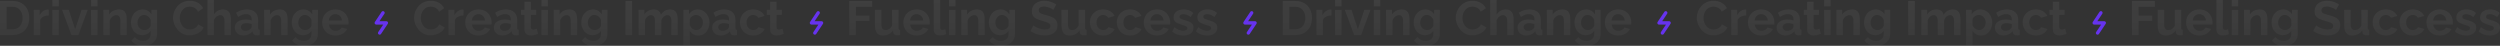 <svg width="11955" height="219" viewBox="0 0 11955 219" fill="none" xmlns="http://www.w3.org/2000/svg">
<rect x="0" y="0" width="11955" height="219" fill="#333333" stroke="none"/>
<g style="mix-blend-mode:luminosity" opacity="0.06">
<path d="M0 167.754V4.596H59.385C77.186 4.596 92.07 8.273 104.04 15.626C116.009 22.827 124.986 32.632 130.97 45.041C136.955 57.297 139.947 70.932 139.947 85.945C139.947 102.491 136.648 116.892 130.049 129.148C123.451 141.404 114.091 150.902 101.968 157.643C89.999 164.384 75.805 167.754 59.385 167.754H0ZM107.953 85.945C107.953 75.375 106.034 66.106 102.198 58.14C98.362 50.02 92.838 43.739 85.626 39.296C78.413 34.7 69.667 32.402 59.385 32.402H31.764V139.949H59.385C69.82 139.949 78.644 137.651 85.856 133.055C93.068 128.305 98.515 121.871 102.198 113.751C106.034 105.478 107.953 96.21 107.953 85.945Z" fill="url(#paint0_linear_525_4622)"/>
<path d="M233.138 73.996C223.777 73.996 215.414 75.834 208.049 79.511C200.683 83.035 195.389 88.167 192.166 94.908V167.754H161.323V47.339H189.635V73.077C193.931 64.804 199.379 58.293 205.977 53.544C212.575 48.794 219.557 46.19 226.923 45.73C228.611 45.73 229.915 45.73 230.836 45.73C231.757 45.73 232.524 45.807 233.138 45.96V73.996Z" fill="url(#paint1_linear_525_4622)"/>
<path d="M250.336 167.754V47.339H281.18V167.754H250.336ZM250.336 30.564V0H281.18V30.564H250.336Z" fill="url(#paint2_linear_525_4622)"/>
<path d="M341.459 167.754L297.035 47.339H329.03L359.413 139.719L390.026 47.339H419.259L375.065 167.754H341.459Z" fill="url(#paint3_linear_525_4622)"/>
<path d="M435.556 167.754V47.339H466.4V167.754H435.556ZM435.556 30.564V0H466.4V30.564H435.556Z" fill="url(#paint4_linear_525_4622)"/>
<path d="M606.32 167.754H575.476V100.193C575.476 90.541 573.788 83.494 570.412 79.051C567.036 74.609 562.356 72.387 556.372 72.387C552.228 72.387 548.009 73.46 543.712 75.604C539.569 77.749 535.809 80.737 532.433 84.567C529.057 88.243 526.602 92.533 525.068 97.436V167.754H494.224V47.339H522.075V69.63C525.144 64.421 529.057 60.055 533.814 56.531C538.571 52.854 544.019 50.096 550.157 48.258C556.448 46.267 563.047 45.271 569.952 45.271C577.471 45.271 583.609 46.65 588.366 49.407C593.276 52.011 596.959 55.612 599.414 60.208C602.023 64.651 603.788 69.706 604.709 75.375C605.783 81.043 606.32 86.788 606.32 92.61V167.754Z" fill="url(#paint5_linear_525_4622)"/>
<path d="M680.325 168.444C672.346 168.444 664.98 166.912 658.228 163.848C651.63 160.631 645.875 156.188 640.965 150.519C636.208 144.851 632.525 138.34 629.916 130.986C627.308 123.633 626.003 115.82 626.003 107.547C626.003 98.814 627.385 90.695 630.147 83.188C632.909 75.681 636.745 69.093 641.655 63.425C646.719 57.603 652.627 53.16 659.379 50.096C666.284 46.879 673.88 45.271 682.166 45.271C691.527 45.271 699.737 47.416 706.795 51.705C713.854 55.842 719.685 61.433 724.289 68.481V47.339H751.219V162.009C751.219 173.959 748.304 184.147 742.473 192.573C736.795 201.152 728.892 207.663 718.764 212.106C708.637 216.702 697.128 219 684.238 219C671.195 219 660.146 216.779 651.093 212.336C642.039 208.046 634.29 201.918 627.845 193.952L644.648 177.636C649.251 183.304 655.006 187.747 661.911 190.964C668.97 194.182 676.412 195.79 684.238 195.79C690.836 195.79 696.821 194.565 702.192 192.113C707.716 189.815 712.089 186.138 715.312 181.083C718.688 176.18 720.376 169.823 720.376 162.009V146.843C716.386 153.737 710.708 159.099 703.343 162.929C696.13 166.605 688.458 168.444 680.325 168.444ZM690.683 143.855C694.059 143.855 697.281 143.319 700.35 142.247C703.419 141.174 706.258 139.719 708.867 137.88C711.476 136.042 713.777 133.897 715.772 131.446C717.767 128.842 719.302 126.237 720.376 123.633V94.908C718.534 90.158 715.926 86.022 712.55 82.498C709.327 78.975 705.644 76.294 701.501 74.455C697.511 72.464 693.292 71.468 688.841 71.468C684.085 71.468 679.788 72.464 675.952 74.455C672.115 76.447 668.816 79.281 666.054 82.958C663.292 86.482 661.144 90.465 659.609 94.908C658.228 99.197 657.538 103.717 657.538 108.466C657.538 113.368 658.382 117.964 660.069 122.254C661.757 126.544 664.059 130.297 666.975 133.514C670.044 136.731 673.573 139.259 677.563 141.098C681.706 142.936 686.079 143.855 690.683 143.855Z" fill="url(#paint6_linear_525_4622)"/>
<path d="M827.413 85.026C827.413 75.068 829.178 65.34 832.707 55.842C836.39 46.19 841.684 37.458 848.589 29.644C855.494 21.678 863.934 15.397 873.908 10.801C883.883 6.051 895.238 3.677 907.975 3.677C923.013 3.677 935.979 6.971 946.874 13.558C957.923 20.146 966.132 28.725 971.503 39.296L947.104 56.071C944.342 49.943 940.736 45.117 936.286 41.594C931.836 37.917 927.079 35.389 922.015 34.011C916.951 32.478 911.964 31.712 907.054 31.712C899.074 31.712 892.092 33.321 886.108 36.538C880.277 39.755 875.366 43.968 871.377 49.177C867.387 54.386 864.395 60.208 862.4 66.642C860.558 73.077 859.638 79.511 859.638 85.945C859.638 93.146 860.789 100.116 863.09 106.857C865.392 113.445 868.615 119.343 872.758 124.552C877.054 129.608 882.118 133.667 887.949 136.731C893.934 139.642 900.455 141.098 907.514 141.098C912.578 141.098 917.719 140.255 922.936 138.57C928.153 136.885 932.987 134.204 937.437 130.527C941.887 126.85 945.34 122.101 947.795 116.279L973.805 131.216C970.582 139.336 965.288 146.23 957.923 151.898C950.711 157.567 942.578 161.856 933.524 164.767C924.47 167.678 915.494 169.133 906.594 169.133C894.931 169.133 884.266 166.759 874.599 162.009C864.932 157.107 856.569 150.673 849.51 142.706C842.605 134.587 837.157 125.548 833.167 115.59C829.331 105.478 827.413 95.291 827.413 85.026Z" fill="url(#paint7_linear_525_4622)"/>
<path d="M1104.21 167.754H1073.37V100.193C1073.37 90.848 1071.53 83.877 1067.84 79.281C1064.31 74.685 1059.4 72.387 1053.11 72.387C1049.43 72.387 1045.52 73.46 1041.37 75.604C1037.23 77.749 1033.47 80.737 1030.09 84.567C1026.87 88.243 1024.49 92.533 1022.96 97.436V167.754H992.115V0H1022.96V69.63C1027.41 61.97 1033.47 55.995 1041.14 51.705C1048.81 47.416 1057.18 45.271 1066.23 45.271C1074.06 45.271 1080.43 46.65 1085.34 49.407C1090.25 52.011 1094.08 55.612 1096.84 60.208C1099.61 64.651 1101.53 69.706 1102.6 75.375C1103.67 80.89 1104.21 86.635 1104.21 92.61V167.754Z" fill="url(#paint8_linear_525_4622)"/>
<path d="M1122.74 132.135C1122.74 124.322 1124.89 117.505 1129.19 111.683C1133.64 105.708 1139.78 101.112 1147.6 97.895C1155.43 94.678 1164.41 93.069 1174.53 93.069C1179.6 93.069 1184.74 93.452 1189.95 94.218C1195.17 94.984 1199.7 96.21 1203.54 97.895V91.461C1203.54 83.801 1201.23 77.902 1196.63 73.766C1192.18 69.63 1185.5 67.561 1176.6 67.561C1170.01 67.561 1163.71 68.71 1157.73 71.008C1151.75 73.306 1145.45 76.677 1138.86 81.12L1128.96 60.897C1136.94 55.688 1145.07 51.782 1153.36 49.177C1161.8 46.573 1170.62 45.271 1179.83 45.271C1197.01 45.271 1210.36 49.56 1219.88 58.14C1229.54 66.719 1234.38 78.975 1234.38 94.908V133.284C1234.38 136.502 1234.92 138.8 1235.99 140.178C1237.22 141.557 1239.14 142.4 1241.74 142.706V167.754C1238.98 168.214 1236.45 168.597 1234.15 168.903C1232 169.21 1230.16 169.363 1228.62 169.363C1222.49 169.363 1217.81 167.984 1214.58 165.227C1211.51 162.469 1209.6 159.099 1208.83 155.115L1208.14 148.911C1202.92 155.652 1196.4 160.86 1188.57 164.537C1180.75 168.214 1172.77 170.052 1164.64 170.052C1156.66 170.052 1149.44 168.444 1143 165.227C1136.71 161.856 1131.72 157.337 1128.04 151.668C1124.51 145.847 1122.74 139.336 1122.74 132.135ZM1197.78 138.34C1199.47 136.502 1200.85 134.663 1201.92 132.825C1203 130.986 1203.54 129.301 1203.54 127.769V115.59C1199.85 114.058 1195.86 112.909 1191.57 112.143C1187.27 111.223 1183.2 110.764 1179.37 110.764C1171.39 110.764 1164.79 112.526 1159.57 116.049C1154.51 119.42 1151.98 123.939 1151.98 129.608C1151.98 132.672 1152.82 135.582 1154.51 138.34C1156.2 141.098 1158.65 143.319 1161.87 145.004C1165.1 146.689 1168.93 147.532 1173.38 147.532C1177.99 147.532 1182.51 146.689 1186.96 145.004C1191.41 143.166 1195.02 140.944 1197.78 138.34Z" fill="url(#paint9_linear_525_4622)"/>
<path d="M1375.3 167.754H1344.45V100.193C1344.45 90.541 1342.77 83.494 1339.39 79.051C1336.01 74.609 1331.33 72.387 1325.35 72.387C1321.21 72.387 1316.99 73.46 1312.69 75.604C1308.55 77.749 1304.79 80.737 1301.41 84.567C1298.03 88.243 1295.58 92.533 1294.04 97.436V167.754H1263.2V47.339H1291.05V69.63C1294.12 64.421 1298.03 60.055 1302.79 56.531C1307.55 52.854 1313 50.096 1319.13 48.258C1325.43 46.267 1332.02 45.271 1338.93 45.271C1346.45 45.271 1352.59 46.65 1357.34 49.407C1362.25 52.011 1365.94 55.612 1368.39 60.208C1371 64.651 1372.76 69.706 1373.69 75.375C1374.76 81.043 1375.3 86.788 1375.3 92.61V167.754Z" fill="url(#paint10_linear_525_4622)"/>
<path d="M1449.3 168.444C1441.32 168.444 1433.96 166.912 1427.21 163.848C1420.61 160.631 1414.85 156.188 1409.94 150.519C1405.18 144.851 1401.5 138.34 1398.89 130.986C1396.28 123.633 1394.98 115.82 1394.98 107.547C1394.98 98.814 1396.36 90.695 1399.12 83.188C1401.89 75.681 1405.72 69.093 1410.63 63.425C1415.7 57.603 1421.6 53.16 1428.36 50.096C1435.26 46.879 1442.86 45.271 1451.14 45.271C1460.5 45.271 1468.71 47.416 1475.77 51.705C1482.83 55.842 1488.66 61.433 1493.27 68.481V47.339H1520.2V162.009C1520.2 173.959 1517.28 184.147 1511.45 192.573C1505.77 201.152 1497.87 207.663 1487.74 212.106C1477.61 216.702 1466.1 219 1453.21 219C1440.17 219 1429.12 216.779 1420.07 212.336C1411.02 208.046 1403.27 201.918 1396.82 193.952L1413.62 177.636C1418.23 183.304 1423.98 187.747 1430.89 190.964C1437.95 194.182 1445.39 195.79 1453.21 195.79C1459.81 195.79 1465.8 194.565 1471.17 192.113C1476.69 189.815 1481.07 186.138 1484.29 181.083C1487.66 176.18 1489.35 169.823 1489.35 162.009V146.843C1485.36 153.737 1479.69 159.099 1472.32 162.929C1465.11 166.605 1457.43 168.444 1449.3 168.444ZM1459.66 143.855C1463.04 143.855 1466.26 143.319 1469.33 142.247C1472.4 141.174 1475.24 139.719 1477.84 137.88C1480.45 136.042 1482.75 133.897 1484.75 131.446C1486.74 128.842 1488.28 126.237 1489.35 123.633V94.908C1487.51 90.158 1484.9 86.022 1481.53 82.498C1478.3 78.975 1474.62 76.294 1470.48 74.455C1466.49 72.464 1462.27 71.468 1457.82 71.468C1453.06 71.468 1448.76 72.464 1444.93 74.455C1441.09 76.447 1437.79 79.281 1435.03 82.958C1432.27 86.482 1430.12 90.465 1428.59 94.908C1427.21 99.197 1426.51 103.717 1426.51 108.466C1426.51 113.368 1427.36 117.964 1429.05 122.254C1430.73 126.544 1433.04 130.297 1435.95 133.514C1439.02 136.731 1442.55 139.259 1446.54 141.098C1450.68 142.936 1455.06 143.855 1459.66 143.855Z" fill="url(#paint11_linear_525_4622)"/>
<path d="M1603.93 170.052C1594.26 170.052 1585.52 168.444 1577.69 165.227C1569.87 161.856 1563.19 157.337 1557.67 151.668C1552.14 145.847 1547.85 139.259 1544.78 131.906C1541.86 124.399 1540.4 116.509 1540.4 108.236C1540.4 96.746 1542.94 86.252 1548 76.753C1553.22 67.255 1560.58 59.672 1570.1 54.003C1579.76 48.181 1591.12 45.271 1604.16 45.271C1617.36 45.271 1628.64 48.181 1638 54.003C1647.36 59.672 1654.49 67.255 1659.4 76.753C1664.47 86.099 1667 96.21 1667 107.087C1667 108.925 1666.92 110.84 1666.77 112.832C1666.62 114.671 1666.46 116.203 1666.31 117.428H1573.09C1573.7 123.556 1575.47 128.918 1578.38 133.514C1581.45 138.11 1585.29 141.634 1589.89 144.085C1594.65 146.383 1599.71 147.532 1605.08 147.532C1611.22 147.532 1616.97 146.077 1622.35 143.166C1627.87 140.102 1631.63 136.119 1633.62 131.216L1660.09 138.57C1657.18 144.698 1652.96 150.136 1647.44 154.886C1642.06 159.635 1635.7 163.388 1628.33 166.146C1620.96 168.75 1612.83 170.052 1603.93 170.052ZM1572.4 97.895H1635.47C1634.85 91.767 1633.09 86.482 1630.17 82.039C1627.41 77.443 1623.73 73.919 1619.12 71.468C1614.52 68.864 1609.38 67.561 1603.7 67.561C1598.18 67.561 1593.11 68.864 1588.51 71.468C1584.06 73.919 1580.38 77.443 1577.46 82.039C1574.7 86.482 1573.01 91.767 1572.4 97.895Z" fill="url(#paint12_linear_525_4622)"/>
</g>
<path d="M1831.54 61.25L1799.38 109.5H1847.63L1815.46 157.75" stroke="#6633EE" stroke-width="16.083" stroke-linecap="round" stroke-linejoin="round"/>
<g style="mix-blend-mode:luminosity" opacity="0.06">
<path d="M1980 85.026C1980 75.068 1981.76 65.34 1985.29 55.842C1988.97 46.19 1994.27 37.458 2001.17 29.644C2008.07 21.678 2016.51 15.397 2026.48 10.801C2036.46 6.051 2047.81 3.677 2060.54 3.677C2075.58 3.677 2088.54 6.971 2099.43 13.558C2110.48 20.146 2118.69 28.725 2124.06 39.296L2099.66 56.071C2096.9 49.943 2093.3 45.117 2088.85 41.594C2084.4 37.917 2079.64 35.389 2074.58 34.011C2069.52 32.478 2064.53 31.712 2059.62 31.712C2051.64 31.712 2044.66 33.321 2038.68 36.538C2032.85 39.755 2027.94 43.968 2023.95 49.177C2019.96 54.386 2016.97 60.208 2014.98 66.642C2013.14 73.077 2012.22 79.511 2012.22 85.945C2012.22 93.146 2013.37 100.116 2015.67 106.857C2017.97 113.445 2021.19 119.343 2025.33 124.552C2029.63 129.608 2034.69 133.667 2040.52 136.731C2046.51 139.642 2053.03 141.098 2060.08 141.098C2065.15 141.098 2070.28 140.255 2075.5 138.57C2080.72 136.885 2085.55 134.204 2090 130.527C2094.45 126.85 2097.9 122.101 2100.35 116.279L2126.36 131.216C2123.14 139.336 2117.84 146.23 2110.48 151.898C2103.27 157.567 2095.14 161.856 2086.09 164.767C2077.03 167.678 2068.06 169.133 2059.16 169.133C2047.5 169.133 2036.84 166.759 2027.18 162.009C2017.51 157.107 2009.15 150.673 2002.09 142.706C1995.19 134.587 1989.74 125.548 1985.75 115.59C1981.92 105.478 1980 95.291 1980 85.026Z" fill="url(#paint13_linear_525_4622)"/>
<path d="M2216.46 73.996C2207.1 73.996 2198.74 75.834 2191.38 79.511C2184.01 83.035 2178.72 88.167 2175.5 94.908V167.754H2144.66V47.339H2172.97V73.077C2177.26 64.804 2182.71 58.293 2189.31 53.544C2195.9 48.794 2202.88 46.19 2210.25 45.73C2211.94 45.73 2213.24 45.73 2214.16 45.73C2215.08 45.73 2215.85 45.807 2216.46 45.96V73.996Z" fill="url(#paint14_linear_525_4622)"/>
<path d="M2288 170.052C2278.34 170.052 2269.59 168.444 2261.77 165.227C2253.94 161.856 2247.27 157.337 2241.75 151.668C2236.23 145.847 2231.93 139.259 2228.86 131.906C2225.95 124.399 2224.49 116.509 2224.49 108.236C2224.49 96.746 2227.02 86.252 2232.08 76.753C2237.3 67.255 2244.66 59.672 2254.17 54.003C2263.84 48.181 2275.19 45.271 2288.23 45.271C2301.43 45.271 2312.7 48.181 2322.06 54.003C2331.42 59.672 2338.55 67.255 2343.46 76.753C2348.52 86.099 2351.06 96.21 2351.06 107.087C2351.06 108.925 2350.98 110.84 2350.83 112.832C2350.67 114.671 2350.52 116.203 2350.37 117.428H2257.17C2257.78 123.556 2259.54 128.918 2262.46 133.514C2265.53 138.11 2269.36 141.634 2273.97 144.085C2278.72 146.383 2283.78 147.532 2289.15 147.532C2295.29 147.532 2301.04 146.077 2306.41 143.166C2311.94 140.102 2315.69 136.119 2317.69 131.216L2344.15 138.57C2341.24 144.698 2337.02 150.136 2331.5 154.886C2326.13 159.635 2319.76 163.388 2312.4 166.146C2305.03 168.75 2296.9 170.052 2288 170.052ZM2256.48 97.895H2319.53C2318.92 91.767 2317.15 86.482 2314.24 82.039C2311.48 77.443 2307.79 73.919 2303.19 71.468C2298.59 68.864 2293.45 67.561 2287.77 67.561C2282.25 67.561 2277.19 68.864 2272.58 71.468C2268.14 73.919 2264.45 77.443 2261.54 82.039C2258.78 86.482 2257.09 91.767 2256.48 97.895Z" fill="url(#paint15_linear_525_4622)"/>
<path d="M2361.56 132.135C2361.56 124.322 2363.71 117.505 2368 111.683C2372.45 105.708 2378.59 101.112 2386.41 97.895C2394.23 94.678 2403.21 93.069 2413.33 93.069C2418.4 93.069 2423.54 93.452 2428.75 94.218C2433.97 94.984 2438.49 96.21 2442.33 97.895V91.461C2442.33 83.801 2440.03 77.902 2435.43 73.766C2430.98 69.63 2424.3 67.561 2415.41 67.561C2408.81 67.561 2402.52 68.71 2396.54 71.008C2390.55 73.306 2384.26 76.677 2377.67 81.12L2367.77 60.897C2375.75 55.688 2383.88 51.782 2392.16 49.177C2400.6 46.573 2409.42 45.271 2418.63 45.271C2435.81 45.271 2449.16 49.56 2458.67 58.14C2468.33 66.719 2473.17 78.975 2473.17 94.908V133.284C2473.17 136.502 2473.7 138.8 2474.78 140.178C2476 141.557 2477.92 142.4 2480.53 142.706V167.754C2477.77 168.214 2475.24 168.597 2472.94 168.903C2470.79 169.21 2468.95 169.363 2467.41 169.363C2461.28 169.363 2456.6 167.984 2453.38 165.227C2450.31 162.469 2448.39 159.099 2447.62 155.115L2446.93 148.911C2441.72 155.652 2435.2 160.86 2427.37 164.537C2419.55 168.214 2411.57 170.052 2403.44 170.052C2395.46 170.052 2388.25 168.444 2381.81 165.227C2375.52 161.856 2370.53 157.337 2366.85 151.668C2363.32 145.847 2361.56 139.336 2361.56 132.135ZM2436.58 138.34C2438.26 136.502 2439.65 134.663 2440.72 132.825C2441.79 130.986 2442.33 129.301 2442.33 127.769V115.59C2438.65 114.058 2434.66 112.909 2430.36 112.143C2426.07 111.223 2422 110.764 2418.17 110.764C2410.19 110.764 2403.59 112.526 2398.38 116.049C2393.31 119.42 2390.78 123.939 2390.78 129.608C2390.78 132.672 2391.63 135.582 2393.31 138.34C2395 141.098 2397.46 143.319 2400.68 145.004C2403.9 146.689 2407.74 147.532 2412.18 147.532C2416.79 147.532 2421.31 146.689 2425.76 145.004C2430.21 143.166 2433.82 140.944 2436.58 138.34Z" fill="url(#paint16_linear_525_4622)"/>
<path d="M2573.12 161.55C2570.51 162.622 2567.36 163.848 2563.68 165.227C2560 166.605 2556.01 167.678 2551.72 168.444C2547.57 169.363 2543.35 169.823 2539.06 169.823C2533.38 169.823 2528.17 168.827 2523.41 166.835C2518.65 164.844 2514.82 161.703 2511.9 157.413C2509.14 152.971 2507.76 147.226 2507.76 140.178V71.008H2491.88V47.339H2507.76V8.273H2538.6V47.339H2563.91V71.008H2538.6V129.837C2538.75 133.974 2539.9 136.961 2542.05 138.8C2544.2 140.638 2546.88 141.557 2550.1 141.557C2553.33 141.557 2556.47 141.021 2559.54 139.949C2562.61 138.876 2565.06 137.957 2566.9 137.191L2573.12 161.55Z" fill="url(#paint17_linear_525_4622)"/>
<path d="M2589.18 167.754V47.339H2620.01V167.754H2589.18ZM2589.18 30.564V0H2620.01V30.564H2589.18Z" fill="url(#paint18_linear_525_4622)"/>
<path d="M2759.9 167.754H2729.06V100.193C2729.06 90.541 2727.38 83.494 2724 79.051C2720.63 74.609 2715.95 72.387 2709.96 72.387C2705.82 72.387 2701.6 73.46 2697.31 75.604C2693.17 77.749 2689.41 80.737 2686.03 84.567C2682.66 88.243 2680.2 92.533 2678.67 97.436V167.754H2647.83V47.339H2675.68V69.63C2678.74 64.421 2682.66 60.055 2687.41 56.531C2692.17 52.854 2697.61 50.096 2703.75 48.258C2710.04 46.267 2716.64 45.271 2723.54 45.271C2731.06 45.271 2737.2 46.65 2741.95 49.407C2746.86 52.011 2750.54 55.612 2753 60.208C2755.61 64.651 2757.37 69.706 2758.29 75.375C2759.36 81.043 2759.9 86.788 2759.9 92.61V167.754Z" fill="url(#paint19_linear_525_4622)"/>
<path d="M2833.89 168.444C2825.91 168.444 2818.55 166.912 2811.8 163.848C2805.2 160.631 2799.45 156.188 2794.54 150.519C2789.78 144.851 2786.1 138.34 2783.49 130.986C2780.88 123.633 2779.58 115.82 2779.58 107.547C2779.58 98.814 2780.96 90.695 2783.72 83.188C2786.48 75.681 2790.32 69.093 2795.23 63.425C2800.29 57.603 2806.2 53.16 2812.95 50.096C2819.85 46.879 2827.45 45.271 2835.73 45.271C2845.09 45.271 2853.3 47.416 2860.35 51.705C2867.41 55.842 2873.24 61.433 2877.84 68.481V47.339H2904.77V162.009C2904.77 173.959 2901.85 184.147 2896.02 192.573C2890.35 201.152 2882.44 207.663 2872.32 212.106C2862.19 216.702 2850.69 219 2837.8 219C2824.76 219 2813.72 216.779 2804.66 212.336C2795.61 208.046 2787.86 201.918 2781.42 193.952L2798.22 177.636C2802.82 183.304 2808.58 187.747 2815.48 190.964C2822.54 194.182 2829.98 195.79 2837.8 195.79C2844.4 195.79 2850.38 194.565 2855.75 192.113C2861.27 189.815 2865.65 186.138 2868.87 181.083C2872.24 176.18 2873.93 169.823 2873.93 162.009V146.843C2869.94 153.737 2864.27 159.099 2856.9 162.929C2849.69 166.605 2842.02 168.444 2833.89 168.444ZM2844.24 143.855C2847.62 143.855 2850.84 143.319 2853.91 142.247C2856.98 141.174 2859.82 139.719 2862.42 137.88C2865.03 136.042 2867.33 133.897 2869.33 131.446C2871.32 128.842 2872.86 126.237 2873.93 123.633V94.908C2872.09 90.158 2869.48 86.022 2866.11 82.498C2862.88 78.975 2859.2 76.294 2855.06 74.455C2851.07 72.464 2846.85 71.468 2842.4 71.468C2837.65 71.468 2833.35 72.464 2829.52 74.455C2825.68 76.447 2822.38 79.281 2819.62 82.958C2816.86 86.482 2814.71 90.465 2813.18 94.908C2811.8 99.197 2811.11 103.717 2811.11 108.466C2811.11 113.368 2811.95 117.964 2813.64 122.254C2815.33 126.544 2817.63 130.297 2820.54 133.514C2823.61 136.731 2827.14 139.259 2831.13 141.098C2835.27 142.936 2839.64 143.855 2844.24 143.855Z" fill="url(#paint20_linear_525_4622)"/>
<path d="M2990.84 167.754V4.596H3022.59V167.754H2990.84Z" fill="url(#paint21_linear_525_4622)"/>
<path d="M3241.01 167.754H3210.18V100.193C3210.18 90.695 3208.49 83.724 3205.11 79.281C3201.89 74.685 3197.36 72.387 3191.54 72.387C3185.55 72.387 3179.8 74.762 3174.28 79.511C3168.91 84.107 3165.07 90.158 3162.77 97.665V167.754H3131.93V100.193C3131.93 90.541 3130.25 83.494 3126.87 79.051C3123.65 74.609 3119.12 72.387 3113.29 72.387C3107.31 72.387 3101.56 74.685 3096.03 79.281C3090.66 83.877 3086.83 89.929 3084.53 97.436V167.754H3053.69V47.339H3081.54V69.63C3086.14 61.816 3092.28 55.842 3099.95 51.705C3107.62 47.416 3116.44 45.271 3126.41 45.271C3136.38 45.271 3144.13 47.722 3149.65 52.624C3155.33 57.527 3158.93 63.578 3160.47 70.779C3165.38 62.506 3171.59 56.225 3179.11 51.935C3186.78 47.492 3195.37 45.271 3204.88 45.271C3212.4 45.271 3218.46 46.65 3223.06 49.407C3227.82 52.011 3231.5 55.612 3234.11 60.208C3236.72 64.651 3238.48 69.706 3239.4 75.375C3240.47 81.043 3241.01 86.788 3241.01 92.61V167.754Z" fill="url(#paint22_linear_525_4622)"/>
<path d="M3340.12 170.052C3330.76 170.052 3322.47 167.984 3315.26 163.848C3308.21 159.558 3302.68 153.813 3298.69 146.613V216.702H3267.86V47.339H3294.78V68.021C3299.39 60.974 3305.22 55.459 3312.27 51.475C3319.33 47.339 3327.38 45.271 3336.44 45.271C3344.57 45.271 3352.01 46.879 3358.76 50.096C3365.66 53.314 3371.64 57.833 3376.71 63.655C3381.77 69.323 3385.68 75.911 3388.44 83.418C3391.36 90.771 3392.82 98.738 3392.82 107.317C3392.82 118.96 3390.51 129.531 3385.91 139.029C3381.46 148.528 3375.25 156.111 3367.27 161.78C3359.45 167.295 3350.4 170.052 3340.12 170.052ZM3329.76 143.855C3334.52 143.855 3338.81 142.859 3342.65 140.868C3346.48 138.876 3349.78 136.195 3352.54 132.825C3355.46 129.301 3357.61 125.395 3358.99 121.105C3360.52 116.662 3361.29 112.066 3361.29 107.317C3361.29 102.261 3360.44 97.589 3358.76 93.299C3357.22 89.009 3354.92 85.256 3351.85 82.039C3348.78 78.668 3345.18 76.064 3341.04 74.226C3337.05 72.387 3332.68 71.468 3327.92 71.468C3325.01 71.468 3322.01 72.004 3318.95 73.077C3316.03 73.996 3313.19 75.375 3310.43 77.213C3307.67 79.051 3305.22 81.196 3303.07 83.647C3301.07 86.099 3299.62 88.78 3298.69 91.69V119.956C3300.54 124.399 3302.99 128.459 3306.06 132.135C3309.28 135.812 3312.96 138.723 3317.1 140.868C3321.25 142.859 3325.47 143.855 3329.76 143.855Z" fill="url(#paint23_linear_525_4622)"/>
<path d="M3405.42 132.135C3405.42 124.322 3407.57 117.505 3411.87 111.683C3416.32 105.708 3422.45 101.112 3430.28 97.895C3438.1 94.678 3447.08 93.069 3457.2 93.069C3462.26 93.069 3467.4 93.452 3472.62 94.218C3477.84 94.984 3482.36 96.21 3486.2 97.895V91.461C3486.2 83.801 3483.9 77.902 3479.29 73.766C3474.84 69.63 3468.17 67.561 3459.27 67.561C3452.67 67.561 3446.39 68.71 3440.4 71.008C3434.42 73.306 3428.13 76.677 3421.53 81.12L3411.64 60.897C3419.61 55.688 3427.75 51.782 3436.03 49.177C3444.47 46.573 3453.29 45.271 3462.49 45.271C3479.68 45.271 3493.02 49.56 3502.53 58.14C3512.2 66.719 3517.03 78.975 3517.03 94.908V133.284C3517.03 136.502 3517.57 138.8 3518.64 140.178C3519.87 141.557 3521.79 142.4 3524.4 142.706V167.754C3521.64 168.214 3519.1 168.597 3516.8 168.903C3514.65 169.21 3512.81 169.363 3511.28 169.363C3505.14 169.363 3500.46 167.984 3497.24 165.227C3494.17 162.469 3492.26 159.099 3491.49 155.115L3490.8 148.911C3485.58 155.652 3479.06 160.86 3471.24 164.537C3463.41 168.214 3455.44 170.052 3447.31 170.052C3439.33 170.052 3432.12 168.444 3425.67 165.227C3419.38 161.856 3414.4 157.337 3410.72 151.668C3407.19 145.847 3405.42 139.336 3405.42 132.135ZM3480.44 138.34C3482.13 136.502 3483.51 134.663 3484.59 132.825C3485.66 130.986 3486.2 129.301 3486.2 127.769V115.59C3482.51 114.058 3478.53 112.909 3474.23 112.143C3469.93 111.223 3465.87 110.764 3462.03 110.764C3454.06 110.764 3447.46 112.526 3442.24 116.049C3437.18 119.42 3434.65 123.939 3434.65 129.608C3434.65 132.672 3435.49 135.582 3437.18 138.34C3438.87 141.098 3441.32 143.319 3444.54 145.004C3447.77 146.689 3451.6 147.532 3456.05 147.532C3460.65 147.532 3465.18 146.689 3469.63 145.004C3474.08 143.166 3477.68 140.944 3480.44 138.34Z" fill="url(#paint24_linear_525_4622)"/>
<path d="M3602 170.052C3592.18 170.052 3583.36 168.444 3575.53 165.227C3567.71 161.856 3561.04 157.26 3555.51 151.439C3549.99 145.464 3545.69 138.723 3542.63 131.216C3539.71 123.709 3538.25 115.82 3538.25 107.547C3538.25 96.21 3540.79 85.869 3545.85 76.524C3551.06 67.025 3558.43 59.442 3567.94 53.773C3577.45 48.105 3588.73 45.271 3601.77 45.271C3614.81 45.271 3626.01 48.105 3635.37 53.773C3644.72 59.442 3651.7 66.872 3656.31 76.064L3626.16 85.256C3623.55 80.813 3620.1 77.443 3615.81 75.145C3611.51 72.694 3606.75 71.468 3601.54 71.468C3595.71 71.468 3590.34 73 3585.43 76.064C3580.67 78.975 3576.91 83.188 3574.15 88.703C3571.39 94.065 3570.01 100.346 3570.01 107.547C3570.01 114.594 3571.39 120.875 3574.15 126.39C3577.07 131.752 3580.9 136.042 3585.66 139.259C3590.42 142.323 3595.71 143.855 3601.54 143.855C3605.22 143.855 3608.67 143.242 3611.89 142.017C3615.27 140.791 3618.26 139.106 3620.87 136.961C3623.48 134.816 3625.39 132.365 3626.62 129.608L3656.77 138.8C3654.01 144.774 3649.94 150.136 3644.57 154.886C3639.35 159.635 3633.14 163.388 3625.93 166.146C3618.87 168.75 3610.9 170.052 3602 170.052Z" fill="url(#paint25_linear_525_4622)"/>
<path d="M3748 161.55C3745.39 162.622 3742.25 163.848 3738.56 165.227C3734.88 166.605 3730.89 167.678 3726.6 168.444C3722.46 169.363 3718.24 169.823 3713.94 169.823C3708.27 169.823 3703.05 168.827 3698.29 166.835C3693.54 164.844 3689.7 161.703 3686.79 157.413C3684.03 152.971 3682.65 147.226 3682.65 140.178V71.008H3666.77V47.339H3682.65V8.273H3713.48V47.339H3738.8V71.008H3713.48V129.837C3713.64 133.974 3714.79 136.961 3716.93 138.8C3719.08 140.638 3721.77 141.557 3724.99 141.557C3728.21 141.557 3731.35 141.021 3734.42 139.949C3737.49 138.876 3739.95 137.957 3741.79 137.191L3748 161.55Z" fill="url(#paint26_linear_525_4622)"/>
</g>
<path d="M3912.54 61.25L3880.38 109.5H3928.63L3896.46 157.75" stroke="#6633EE" stroke-width="16.083" stroke-linecap="round" stroke-linejoin="round"/>
<g style="mix-blend-mode:luminosity" opacity="0.06">
<path d="M4061 167.754V4.596H4170.74V32.402H4092.75V74.455H4157.63V100.193H4092.75V167.754H4061Z" fill="url(#paint27_linear_525_4622)"/>
<path d="M4184.03 122.714V47.339H4214.86V116.049C4214.86 125.241 4216.54 132.212 4219.92 136.961C4223.29 141.557 4228.28 143.855 4234.87 143.855C4238.86 143.855 4242.77 143.089 4246.61 141.557C4250.6 139.872 4254.2 137.421 4257.42 134.204C4260.8 130.986 4263.63 126.927 4265.93 122.024V47.339H4296.76V133.284C4296.76 136.502 4297.3 138.8 4298.37 140.178C4299.6 141.557 4301.52 142.4 4304.13 142.706V167.754C4301.06 168.214 4298.45 168.52 4296.3 168.674C4294.31 168.98 4292.47 169.133 4290.78 169.133C4285.26 169.133 4280.73 167.908 4277.21 165.456C4273.83 162.852 4271.84 159.328 4271.23 154.886L4270.53 145.234C4265.17 153.354 4258.26 159.558 4249.83 163.848C4241.39 167.984 4232.11 170.052 4221.99 170.052C4209.57 170.052 4200.13 166.069 4193.69 158.103C4187.25 149.983 4184.03 138.187 4184.03 122.714Z" fill="url(#paint28_linear_525_4622)"/>
<path d="M4383.31 170.052C4373.65 170.052 4364.9 168.444 4357.08 165.227C4349.26 161.856 4342.59 157.337 4337.06 151.668C4331.54 145.847 4327.25 139.259 4324.18 131.906C4321.27 124.399 4319.81 116.509 4319.81 108.236C4319.81 96.746 4322.34 86.252 4327.4 76.753C4332.62 67.255 4339.98 59.672 4349.49 54.003C4359.15 48.181 4370.5 45.271 4383.54 45.271C4396.73 45.271 4408 48.181 4417.36 54.003C4426.72 59.672 4433.85 67.255 4438.76 76.753C4443.82 86.099 4446.35 96.21 4446.35 107.087C4446.35 108.925 4446.27 110.84 4446.12 112.832C4445.96 114.671 4445.81 116.203 4445.66 117.428H4352.48C4353.09 123.556 4354.86 128.918 4357.77 133.514C4360.84 138.11 4364.67 141.634 4369.27 144.085C4374.03 146.383 4379.09 147.532 4384.46 147.532C4390.59 147.532 4396.35 146.077 4401.71 143.166C4407.24 140.102 4410.99 136.119 4412.99 131.216L4439.45 138.57C4436.53 144.698 4432.31 150.136 4426.79 154.886C4421.42 159.635 4415.06 163.388 4407.7 166.146C4400.33 168.75 4392.2 170.052 4383.31 170.052ZM4351.79 97.895H4414.83C4414.21 91.767 4412.45 86.482 4409.54 82.039C4406.78 77.443 4403.09 73.919 4398.49 71.468C4393.89 68.864 4388.75 67.561 4383.08 67.561C4377.56 67.561 4372.49 68.864 4367.89 71.468C4363.45 73.919 4359.76 77.443 4356.85 82.039C4354.09 86.482 4352.4 91.767 4351.79 97.895Z" fill="url(#paint29_linear_525_4622)"/>
<path d="M4464.9 0H4495.73V129.148C4495.73 134.663 4496.65 138.417 4498.49 140.408C4500.33 142.247 4502.86 143.166 4506.08 143.166C4508.54 143.166 4511.07 142.859 4513.67 142.247C4516.28 141.634 4518.58 140.868 4520.58 139.949L4524.72 163.388C4520.58 165.38 4515.75 166.912 4510.22 167.984C4504.7 169.057 4499.72 169.593 4495.27 169.593C4485.61 169.593 4478.09 167.065 4472.72 162.009C4467.51 156.801 4464.9 149.447 4464.9 139.949V0Z" fill="url(#paint30_linear_525_4622)"/>
<path d="M4538.15 167.754V47.339H4568.98V167.754H4538.15ZM4538.15 30.564V0H4568.98V30.564H4538.15Z" fill="url(#paint31_linear_525_4622)"/>
<path d="M4708.84 167.754H4678.01V100.193C4678.01 90.541 4676.32 83.494 4672.95 79.051C4669.57 74.609 4664.89 72.387 4658.91 72.387C4654.77 72.387 4650.55 73.46 4646.26 75.604C4642.12 77.749 4638.36 80.737 4634.98 84.567C4631.61 88.243 4629.16 92.533 4627.62 97.436V167.754H4596.79V47.339H4624.63V69.63C4627.7 64.421 4631.61 60.055 4636.36 56.531C4641.12 52.854 4646.56 50.096 4652.7 48.258C4658.99 46.267 4665.58 45.271 4672.49 45.271C4680 45.271 4686.14 46.65 4690.89 49.407C4695.8 52.011 4699.48 55.612 4701.93 60.208C4704.54 64.651 4706.31 69.706 4707.23 75.375C4708.3 81.043 4708.84 86.788 4708.84 92.61V167.754Z" fill="url(#paint32_linear_525_4622)"/>
<path d="M4782.81 168.444C4774.83 168.444 4767.47 166.912 4760.72 163.848C4754.13 160.631 4748.37 156.188 4743.47 150.519C4738.71 144.851 4735.03 138.34 4732.42 130.986C4729.82 123.633 4728.51 115.82 4728.51 107.547C4728.51 98.814 4729.89 90.695 4732.65 83.188C4735.41 75.681 4739.25 69.093 4744.16 63.425C4749.22 57.603 4755.12 53.16 4761.87 50.096C4768.77 46.879 4776.37 45.271 4784.65 45.271C4794.01 45.271 4802.21 47.416 4809.27 51.705C4816.32 55.842 4822.15 61.433 4826.75 68.481V47.339H4853.67V162.009C4853.67 173.959 4850.76 184.147 4844.93 192.573C4839.25 201.152 4831.35 207.663 4821.23 212.106C4811.11 216.702 4799.6 219 4786.72 219C4773.68 219 4762.64 216.779 4753.59 212.336C4744.54 208.046 4736.79 201.918 4730.35 193.952L4747.15 177.636C4751.75 183.304 4757.5 187.747 4764.4 190.964C4771.46 194.182 4778.9 195.79 4786.72 195.79C4793.32 195.79 4799.3 194.565 4804.67 192.113C4810.19 189.815 4814.56 186.138 4817.78 181.083C4821.15 176.18 4822.84 169.823 4822.84 162.009V146.843C4818.85 153.737 4813.18 159.099 4805.82 162.929C4798.61 166.605 4790.94 168.444 4782.81 168.444ZM4793.16 143.855C4796.54 143.855 4799.76 143.319 4802.83 142.247C4805.89 141.174 4808.73 139.719 4811.34 137.88C4813.95 136.042 4816.25 133.897 4818.24 131.446C4820.23 128.842 4821.77 126.237 4822.84 123.633V94.908C4821 90.158 4818.39 86.022 4815.02 82.498C4811.8 78.975 4808.12 76.294 4803.98 74.455C4799.99 72.464 4795.77 71.468 4791.32 71.468C4786.57 71.468 4782.27 72.464 4778.44 74.455C4774.6 76.447 4771.31 79.281 4768.54 82.958C4765.78 86.482 4763.64 90.465 4762.1 94.908C4760.72 99.197 4760.03 103.717 4760.03 108.466C4760.03 113.368 4760.88 117.964 4762.56 122.254C4764.25 126.544 4766.55 130.297 4769.46 133.514C4772.53 136.731 4776.06 139.259 4780.05 141.098C4784.19 142.936 4788.56 143.855 4793.16 143.855Z" fill="url(#paint33_linear_525_4622)"/>
<path d="M5037.04 47.339C5035.97 46.267 5033.98 44.811 5031.06 42.973C5028.3 41.134 5024.85 39.373 5020.71 37.687C5016.72 36.002 5012.35 34.547 5007.6 33.321C5002.84 31.942 4998.01 31.253 4993.1 31.253C4984.51 31.253 4977.99 32.861 4973.54 36.079C4969.25 39.296 4967.1 43.815 4967.1 49.637C4967.1 54.08 4968.48 57.603 4971.24 60.208C4974 62.812 4978.15 65.034 4983.67 66.872C4989.19 68.71 4996.09 70.702 5004.37 72.847C5015.11 75.451 5024.39 78.668 5032.21 82.498C5040.19 86.175 5046.25 91.078 5050.39 97.206C5054.68 103.18 5056.83 111.147 5056.83 121.105C5056.83 129.837 5055.22 137.344 5052 143.625C5048.78 149.753 5044.33 154.732 5038.65 158.562C5032.98 162.392 5026.54 165.227 5019.33 167.065C5012.12 168.75 5004.45 169.593 4996.32 169.593C4988.19 169.593 4980.06 168.75 4971.93 167.065C4963.8 165.38 4955.98 163.005 4948.47 159.941C4940.95 156.724 4934.05 152.894 4927.76 148.451L4941.79 121.105C4943.17 122.484 4945.63 124.322 4949.16 126.62C4952.68 128.765 4956.98 130.986 4962.04 133.284C4967.1 135.429 4972.62 137.268 4978.61 138.8C4984.59 140.332 4990.65 141.098 4996.78 141.098C5005.37 141.098 5011.89 139.642 5016.34 136.731C5020.79 133.821 5023.01 129.684 5023.01 124.322C5023.01 119.42 5021.25 115.59 5017.72 112.832C5014.19 110.075 5009.28 107.7 5002.99 105.708C4996.71 103.563 4989.27 101.265 4980.68 98.814C4970.4 95.903 4961.81 92.686 4954.91 89.163C4948.01 85.486 4942.87 80.89 4939.49 75.375C4936.12 69.859 4934.43 62.965 4934.43 54.693C4934.43 43.509 4937.04 34.164 4942.25 26.657C4947.62 18.997 4954.83 13.252 4963.88 9.422C4972.93 5.439 4982.98 3.447 4994.02 3.447C5001.69 3.447 5008.9 4.29 5015.65 5.975C5022.55 7.66 5028.99 9.881 5034.97 12.639C5040.96 15.397 5046.32 18.384 5051.08 21.601L5037.04 47.339Z" fill="url(#paint34_linear_525_4622)"/>
<path d="M5076.01 122.714V47.339H5106.84V116.049C5106.84 125.241 5108.52 132.212 5111.9 136.961C5115.27 141.557 5120.26 143.855 5126.85 143.855C5130.84 143.855 5134.75 143.089 5138.59 141.557C5142.58 139.872 5146.18 137.421 5149.4 134.204C5152.78 130.986 5155.61 126.927 5157.91 122.024V47.339H5188.74V133.284C5188.74 136.502 5189.28 138.8 5190.35 140.178C5191.58 141.557 5193.5 142.4 5196.11 142.706V167.754C5193.04 168.214 5190.43 168.52 5188.28 168.674C5186.29 168.98 5184.45 169.133 5182.76 169.133C5177.24 169.133 5172.71 167.908 5169.19 165.456C5165.81 162.852 5163.82 159.328 5163.21 154.886L5162.51 145.234C5157.15 153.354 5150.24 159.558 5141.81 163.848C5133.37 167.984 5124.09 170.052 5113.97 170.052C5101.55 170.052 5092.11 166.069 5085.67 158.103C5079.23 149.983 5076.01 138.187 5076.01 122.714Z" fill="url(#paint35_linear_525_4622)"/>
<path d="M5275.52 170.052C5265.7 170.052 5256.88 168.444 5249.06 165.227C5241.24 161.856 5234.57 157.26 5229.04 151.439C5223.52 145.464 5219.23 138.723 5216.16 131.216C5213.25 123.709 5211.79 115.82 5211.79 107.547C5211.79 96.21 5214.32 85.869 5219.38 76.524C5224.6 67.025 5231.96 59.442 5241.47 53.773C5250.98 48.105 5262.25 45.271 5275.29 45.271C5288.33 45.271 5299.52 48.105 5308.88 53.773C5318.23 59.442 5325.21 66.872 5329.82 76.064L5299.68 85.256C5297.07 80.813 5293.62 77.443 5289.32 75.145C5285.03 72.694 5280.27 71.468 5275.06 71.468C5269.23 71.468 5263.86 73 5258.95 76.064C5254.2 78.975 5250.44 83.188 5247.68 88.703C5244.92 94.065 5243.54 100.346 5243.54 107.547C5243.54 114.594 5244.92 120.875 5247.68 126.39C5250.59 131.752 5254.43 136.042 5259.18 139.259C5263.94 142.323 5269.23 143.855 5275.06 143.855C5278.74 143.855 5282.19 143.242 5285.41 142.017C5288.79 140.791 5291.78 139.106 5294.38 136.961C5296.99 134.816 5298.91 132.365 5300.14 129.608L5330.28 138.8C5327.51 144.774 5323.45 150.136 5318.08 154.886C5312.87 159.635 5306.65 163.388 5299.45 166.146C5292.39 168.75 5284.41 170.052 5275.52 170.052Z" fill="url(#paint36_linear_525_4622)"/>
<path d="M5404.26 170.052C5394.44 170.052 5385.62 168.444 5377.8 165.227C5369.98 161.856 5363.31 157.26 5357.79 151.439C5352.26 145.464 5347.97 138.723 5344.9 131.216C5341.99 123.709 5340.53 115.82 5340.53 107.547C5340.53 96.21 5343.06 85.869 5348.12 76.524C5353.34 67.025 5360.7 59.442 5370.21 53.773C5379.72 48.105 5390.99 45.271 5404.03 45.271C5417.07 45.271 5428.26 48.105 5437.62 53.773C5446.98 59.442 5453.96 66.872 5458.56 76.064L5428.42 85.256C5425.81 80.813 5422.36 77.443 5418.06 75.145C5413.77 72.694 5409.01 71.468 5403.8 71.468C5397.97 71.468 5392.6 73 5387.69 76.064C5382.94 78.975 5379.18 83.188 5376.42 88.703C5373.66 94.065 5372.28 100.346 5372.28 107.547C5372.28 114.594 5373.66 120.875 5376.42 126.39C5379.34 131.752 5383.17 136.042 5387.92 139.259C5392.68 142.323 5397.97 143.855 5403.8 143.855C5407.48 143.855 5410.93 143.242 5414.15 142.017C5417.53 140.791 5420.52 139.106 5423.13 136.961C5425.73 134.816 5427.65 132.365 5428.88 129.608L5459.02 138.8C5456.26 144.774 5452.19 150.136 5446.82 154.886C5441.61 159.635 5435.4 163.388 5428.19 166.146C5421.13 168.75 5413.16 170.052 5404.26 170.052Z" fill="url(#paint37_linear_525_4622)"/>
<path d="M5532.77 170.052C5523.11 170.052 5514.37 168.444 5506.54 165.227C5498.72 161.856 5492.05 157.337 5486.53 151.668C5481.01 145.847 5476.71 139.259 5473.64 131.906C5470.73 124.399 5469.27 116.509 5469.27 108.236C5469.27 96.746 5471.8 86.252 5476.86 76.753C5482.08 67.255 5489.44 59.672 5498.95 54.003C5508.61 48.181 5519.96 45.271 5533 45.271C5546.19 45.271 5557.47 48.181 5566.82 54.003C5576.18 59.672 5583.31 67.255 5588.22 76.753C5593.28 86.099 5595.81 96.21 5595.81 107.087C5595.81 108.925 5595.73 110.84 5595.58 112.832C5595.43 114.671 5595.27 116.203 5595.12 117.428H5501.94C5502.56 123.556 5504.32 128.918 5507.23 133.514C5510.3 138.11 5514.14 141.634 5518.74 144.085C5523.49 146.383 5528.55 147.532 5533.92 147.532C5540.06 147.532 5545.81 146.077 5551.18 143.166C5556.7 140.102 5560.46 136.119 5562.45 131.216L5588.91 138.57C5585.99 144.698 5581.78 150.136 5576.26 154.886C5570.89 159.635 5564.52 163.388 5557.16 166.146C5549.8 168.75 5541.67 170.052 5532.77 170.052ZM5501.25 97.895H5564.29C5563.68 91.767 5561.91 86.482 5559 82.039C5556.24 77.443 5552.56 73.919 5547.96 71.468C5543.35 68.864 5538.22 67.561 5532.54 67.561C5527.02 67.561 5521.96 68.864 5517.36 71.468C5512.91 73.919 5509.23 77.443 5506.31 82.039C5503.55 86.482 5501.87 91.767 5501.25 97.895Z" fill="url(#paint38_linear_525_4622)"/>
<path d="M5659 170.052C5648.72 170.052 5638.9 168.367 5629.55 164.997C5620.19 161.626 5612.14 156.647 5605.39 150.06L5616.43 130.067C5623.64 135.889 5630.7 140.178 5637.6 142.936C5644.66 145.694 5651.4 147.072 5657.85 147.072C5663.83 147.072 5668.58 146 5672.11 143.855C5675.79 141.71 5677.63 138.493 5677.63 134.204C5677.63 131.293 5676.64 129.071 5674.64 127.539C5672.65 125.854 5669.73 124.399 5665.9 123.173C5662.22 121.948 5657.69 120.569 5652.32 119.037C5643.43 116.126 5635.99 113.292 5630.01 110.534C5624.03 107.776 5619.5 104.329 5616.43 100.193C5613.52 95.903 5612.06 90.465 5612.06 83.877C5612.06 75.911 5614.06 69.093 5618.04 63.425C5622.19 57.603 5627.86 53.084 5635.07 49.867C5642.43 46.65 5651.02 45.041 5660.84 45.041C5669.43 45.041 5677.56 46.42 5685.22 49.177C5692.89 51.782 5699.87 56.071 5706.16 62.046L5693.74 81.579C5687.6 76.83 5681.77 73.383 5676.25 71.238C5670.73 68.94 5665.13 67.791 5659.46 67.791C5656.24 67.791 5653.17 68.174 5650.25 68.94C5647.49 69.706 5645.19 71.008 5643.35 72.847C5641.66 74.532 5640.82 76.983 5640.82 80.2C5640.82 83.111 5641.59 85.409 5643.12 87.094C5644.81 88.626 5647.26 90.005 5650.48 91.231C5653.86 92.457 5657.92 93.835 5662.68 95.367C5672.34 98.125 5680.47 100.959 5687.07 103.87C5693.81 106.781 5698.88 110.381 5702.25 114.671C5705.62 118.807 5707.31 124.552 5707.31 131.906C5707.31 143.855 5702.94 153.2 5694.2 159.941C5685.46 166.682 5673.72 170.052 5659 170.052Z" fill="url(#paint39_linear_525_4622)"/>
<path d="M5772.68 170.052C5762.41 170.052 5752.59 168.367 5743.24 164.997C5733.88 161.626 5725.83 156.647 5719.08 150.06L5730.12 130.067C5737.33 135.889 5744.39 140.178 5751.29 142.936C5758.34 145.694 5765.09 147.072 5771.53 147.072C5777.52 147.072 5782.27 146 5785.8 143.855C5789.48 141.71 5791.32 138.493 5791.32 134.204C5791.32 131.293 5790.32 129.071 5788.33 127.539C5786.34 125.854 5783.42 124.399 5779.59 123.173C5775.91 121.948 5771.38 120.569 5766.01 119.037C5757.12 116.126 5749.68 113.292 5743.7 110.534C5737.71 107.776 5733.19 104.329 5730.12 100.193C5727.21 95.903 5725.75 90.465 5725.75 83.877C5725.75 75.911 5727.74 69.093 5731.73 63.425C5735.87 57.603 5741.55 53.084 5748.76 49.867C5756.12 46.65 5764.71 45.041 5774.53 45.041C5783.11 45.041 5791.24 46.42 5798.91 49.177C5806.58 51.782 5813.56 56.071 5819.85 62.046L5807.43 81.579C5801.29 76.83 5795.46 73.383 5789.94 71.238C5784.42 68.94 5778.82 67.791 5773.15 67.791C5769.92 67.791 5766.86 68.174 5763.94 68.94C5761.18 69.706 5758.88 71.008 5757.04 72.847C5755.35 74.532 5754.51 76.983 5754.51 80.2C5754.51 83.111 5755.28 85.409 5756.81 87.094C5758.5 88.626 5760.95 90.005 5764.17 91.231C5767.55 92.457 5771.61 93.835 5776.37 95.367C5786.03 98.125 5794.16 100.959 5800.75 103.87C5807.5 106.781 5812.56 110.381 5815.94 114.671C5819.31 118.807 5821 124.552 5821 131.906C5821 143.855 5816.63 153.2 5807.89 159.941C5799.14 166.682 5787.41 170.052 5772.68 170.052Z" fill="url(#paint40_linear_525_4622)"/>
</g>
<path d="M5985.54 61.25L5953.38 109.5H6001.63L5969.46 157.75" stroke="#6633EE" stroke-width="16.083" stroke-linecap="round" stroke-linejoin="round"/>
<g style="mix-blend-mode:luminosity" opacity="0.06">
<path d="M6134 167.754V4.596H6193.39C6211.19 4.596 6226.07 8.273 6238.04 15.626C6250.01 22.827 6258.99 32.632 6264.97 45.041C6270.95 57.297 6273.95 70.932 6273.95 85.945C6273.95 102.491 6270.65 116.892 6264.05 129.148C6257.45 141.404 6248.09 150.902 6235.97 157.643C6224 164.384 6209.8 167.754 6193.39 167.754H6134ZM6241.95 85.945C6241.95 75.375 6240.03 66.106 6236.2 58.14C6232.36 50.02 6226.84 43.739 6219.63 39.296C6212.41 34.7 6203.67 32.402 6193.39 32.402H6165.76V139.949H6193.39C6203.82 139.949 6212.64 137.651 6219.86 133.055C6227.07 128.305 6232.52 121.871 6236.2 113.751C6240.03 105.478 6241.95 96.21 6241.95 85.945Z" fill="url(#paint41_linear_525_4622)"/>
<path d="M6367.14 73.996C6357.78 73.996 6349.41 75.834 6342.05 79.511C6334.68 83.035 6329.39 88.167 6326.17 94.908V167.754H6295.32V47.339H6323.63V73.077C6327.93 64.804 6333.38 58.293 6339.98 53.544C6346.58 48.794 6353.56 46.19 6360.92 45.73C6362.61 45.73 6363.92 45.73 6364.84 45.73C6365.76 45.73 6366.52 45.807 6367.14 45.96V73.996Z" fill="url(#paint42_linear_525_4622)"/>
<path d="M6384.34 167.754V47.339H6415.18V167.754H6384.34ZM6384.34 30.564V0H6415.18V30.564H6384.34Z" fill="url(#paint43_linear_525_4622)"/>
<path d="M6475.46 167.754L6431.04 47.339H6463.03L6493.41 139.719L6524.03 47.339H6553.26L6509.06 167.754H6475.46Z" fill="url(#paint44_linear_525_4622)"/>
<path d="M6569.56 167.754V47.339H6600.4V167.754H6569.56ZM6569.56 30.564V0H6600.4V30.564H6569.56Z" fill="url(#paint45_linear_525_4622)"/>
<path d="M6740.32 167.754H6709.48V100.193C6709.48 90.541 6707.79 83.494 6704.41 79.051C6701.04 74.609 6696.36 72.387 6690.37 72.387C6686.23 72.387 6682.01 73.46 6677.71 75.604C6673.57 77.749 6669.81 80.737 6666.43 84.567C6663.06 88.243 6660.6 92.533 6659.07 97.436V167.754H6628.22V47.339H6656.08V69.63C6659.14 64.421 6663.06 60.055 6667.81 56.531C6672.57 52.854 6678.02 50.096 6684.16 48.258C6690.45 46.267 6697.05 45.271 6703.95 45.271C6711.47 45.271 6717.61 46.65 6722.37 49.407C6727.28 52.011 6730.96 55.612 6733.41 60.208C6736.02 64.651 6737.79 69.706 6738.71 75.375C6739.78 81.043 6740.32 86.788 6740.32 92.61V167.754Z" fill="url(#paint46_linear_525_4622)"/>
<path d="M6814.33 168.444C6806.35 168.444 6798.98 166.912 6792.23 163.848C6785.63 160.631 6779.88 156.188 6774.96 150.519C6770.21 144.851 6766.53 138.34 6763.92 130.986C6761.31 123.633 6760 115.82 6760 107.547C6760 98.814 6761.38 90.695 6764.15 83.188C6766.91 75.681 6770.74 69.093 6775.66 63.425C6780.72 57.603 6786.63 53.16 6793.38 50.096C6800.28 46.879 6807.88 45.271 6816.17 45.271C6825.53 45.271 6833.74 47.416 6840.8 51.705C6847.85 55.842 6853.69 61.433 6858.29 68.481V47.339H6885.22V162.009C6885.22 173.959 6882.3 184.147 6876.47 192.573C6870.79 201.152 6862.89 207.663 6852.76 212.106C6842.64 216.702 6831.13 219 6818.24 219C6805.19 219 6794.15 216.779 6785.09 212.336C6776.04 208.046 6768.29 201.918 6761.84 193.952L6778.65 177.636C6783.25 183.304 6789.01 187.747 6795.91 190.964C6802.97 194.182 6810.41 195.79 6818.24 195.79C6824.84 195.79 6830.82 194.565 6836.19 192.113C6841.72 189.815 6846.09 186.138 6849.31 181.083C6852.69 176.18 6854.38 169.823 6854.38 162.009V146.843C6850.39 153.737 6844.71 159.099 6837.34 162.929C6830.13 166.605 6822.46 168.444 6814.33 168.444ZM6824.68 143.855C6828.06 143.855 6831.28 143.319 6834.35 142.247C6837.42 141.174 6840.26 139.719 6842.87 137.88C6845.48 136.042 6847.78 133.897 6849.77 131.446C6851.77 128.842 6853.3 126.237 6854.38 123.633V94.908C6852.53 90.158 6849.93 86.022 6846.55 82.498C6843.33 78.975 6839.64 76.294 6835.5 74.455C6831.51 72.464 6827.29 71.468 6822.84 71.468C6818.08 71.468 6813.79 72.464 6809.95 74.455C6806.12 76.447 6802.82 79.281 6800.05 82.958C6797.29 86.482 6795.14 90.465 6793.61 94.908C6792.23 99.197 6791.54 103.717 6791.54 108.466C6791.54 113.368 6792.38 117.964 6794.07 122.254C6795.76 126.544 6798.06 130.297 6800.97 133.514C6804.04 136.731 6807.57 139.259 6811.56 141.098C6815.71 142.936 6820.08 143.855 6824.68 143.855Z" fill="url(#paint47_linear_525_4622)"/>
<path d="M6961.41 85.026C6961.41 75.068 6963.18 65.34 6966.71 55.842C6970.39 46.19 6975.68 37.458 6982.59 29.644C6989.49 21.678 6997.93 15.397 7007.91 10.801C7017.88 6.051 7029.24 3.677 7041.97 3.677C7057.01 3.677 7069.98 6.971 7080.87 13.558C7091.92 20.146 7100.13 28.725 7105.5 39.296L7081.1 56.071C7078.34 49.943 7074.74 45.117 7070.29 41.594C7065.84 37.917 7061.08 35.389 7056.02 34.011C7050.95 32.478 7045.96 31.712 7041.05 31.712C7033.07 31.712 7026.09 33.321 7020.11 36.538C7014.28 39.755 7009.37 43.968 7005.38 49.177C7001.39 54.386 6998.39 60.208 6996.4 66.642C6994.56 73.077 6993.64 79.511 6993.64 85.945C6993.64 93.146 6994.79 100.116 6997.09 106.857C6999.39 113.445 7002.61 119.343 7006.76 124.552C7011.05 129.608 7016.12 133.667 7021.95 136.731C7027.93 139.642 7034.46 141.098 7041.51 141.098C7046.58 141.098 7051.72 140.255 7056.94 138.57C7062.15 136.885 7066.99 134.204 7071.44 130.527C7075.89 126.85 7079.34 122.101 7081.8 116.279L7107.8 131.216C7104.58 139.336 7099.29 146.23 7091.92 151.898C7084.71 157.567 7076.58 161.856 7067.52 164.767C7058.47 167.678 7049.49 169.133 7040.59 169.133C7028.93 169.133 7018.27 166.759 7008.6 162.009C6998.93 157.107 6990.57 150.673 6983.51 142.706C6976.6 134.587 6971.16 125.548 6967.17 115.59C6963.33 105.478 6961.41 95.291 6961.41 85.026Z" fill="url(#paint48_linear_525_4622)"/>
<path d="M7238.21 167.754H7207.37V100.193C7207.37 90.848 7205.53 83.877 7201.84 79.281C7198.31 74.685 7193.4 72.387 7187.11 72.387C7183.43 72.387 7179.52 73.46 7175.37 75.604C7171.23 77.749 7167.47 80.737 7164.09 84.567C7160.87 88.243 7158.49 92.533 7156.96 97.436V167.754H7126.11V0H7156.96V69.63C7161.41 61.97 7167.47 55.995 7175.14 51.705C7182.81 47.416 7191.18 45.271 7200.23 45.271C7208.06 45.271 7214.43 46.65 7219.34 49.407C7224.25 52.011 7228.08 55.612 7230.84 60.208C7233.61 64.651 7235.53 69.706 7236.6 75.375C7237.67 80.89 7238.21 86.635 7238.21 92.61V167.754Z" fill="url(#paint49_linear_525_4622)"/>
<path d="M7256.74 132.135C7256.74 124.322 7258.89 117.505 7263.19 111.683C7267.64 105.708 7273.78 101.112 7281.6 97.895C7289.43 94.678 7298.41 93.069 7308.53 93.069C7313.6 93.069 7318.74 93.452 7323.95 94.218C7329.17 94.984 7333.7 96.21 7337.54 97.895V91.461C7337.54 83.801 7335.23 77.902 7330.63 73.766C7326.18 69.63 7319.5 67.561 7310.6 67.561C7304.01 67.561 7297.71 68.71 7291.73 71.008C7285.75 73.306 7279.45 76.677 7272.86 81.12L7262.96 60.897C7270.94 55.688 7279.07 51.782 7287.36 49.177C7295.8 46.573 7304.62 45.271 7313.83 45.271C7331.01 45.271 7344.36 49.56 7353.88 58.14C7363.54 66.719 7368.38 78.975 7368.38 94.908V133.284C7368.38 136.502 7368.92 138.8 7369.99 140.178C7371.22 141.557 7373.14 142.4 7375.74 142.706V167.754C7372.98 168.214 7370.45 168.597 7368.15 168.903C7366 169.21 7364.16 169.363 7362.62 169.363C7356.49 169.363 7351.81 167.984 7348.58 165.227C7345.51 162.469 7343.6 159.099 7342.83 155.115L7342.14 148.911C7336.92 155.652 7330.4 160.86 7322.57 164.537C7314.75 168.214 7306.77 170.052 7298.64 170.052C7290.66 170.052 7283.44 168.444 7277 165.227C7270.71 161.856 7265.72 157.337 7262.04 151.668C7258.51 145.847 7256.74 139.336 7256.74 132.135ZM7331.78 138.34C7333.47 136.502 7334.85 134.663 7335.92 132.825C7337 130.986 7337.54 129.301 7337.54 127.769V115.59C7333.85 114.058 7329.86 112.909 7325.57 112.143C7321.27 111.223 7317.2 110.764 7313.37 110.764C7305.39 110.764 7298.79 112.526 7293.57 116.049C7288.51 119.42 7285.98 123.939 7285.98 129.608C7285.98 132.672 7286.82 135.582 7288.51 138.34C7290.2 141.098 7292.65 143.319 7295.87 145.004C7299.1 146.689 7302.93 147.532 7307.38 147.532C7311.99 147.532 7316.51 146.689 7320.96 145.004C7325.41 143.166 7329.02 140.944 7331.78 138.34Z" fill="url(#paint50_linear_525_4622)"/>
<path d="M7509.3 167.754H7478.45V100.193C7478.45 90.541 7476.77 83.494 7473.39 79.051C7470.01 74.609 7465.33 72.387 7459.35 72.387C7455.21 72.387 7450.99 73.46 7446.69 75.604C7442.55 77.749 7438.79 80.737 7435.41 84.567C7432.03 88.243 7429.58 92.533 7428.04 97.436V167.754H7397.2V47.339H7425.05V69.63C7428.12 64.421 7432.03 60.055 7436.79 56.531C7441.55 52.854 7447 50.096 7453.13 48.258C7459.43 46.267 7466.02 45.271 7472.93 45.271C7480.45 45.271 7486.59 46.65 7491.34 49.407C7496.25 52.011 7499.94 55.612 7502.39 60.208C7505 64.651 7506.76 69.706 7507.69 75.375C7508.76 81.043 7509.3 86.788 7509.3 92.61V167.754Z" fill="url(#paint51_linear_525_4622)"/>
<path d="M7583.3 168.444C7575.32 168.444 7567.96 166.912 7561.21 163.848C7554.61 160.631 7548.85 156.188 7543.94 150.519C7539.18 144.851 7535.5 138.34 7532.89 130.986C7530.28 123.633 7528.98 115.82 7528.98 107.547C7528.98 98.814 7530.36 90.695 7533.12 83.188C7535.89 75.681 7539.72 69.093 7544.63 63.425C7549.7 57.603 7555.6 53.16 7562.36 50.096C7569.26 46.879 7576.86 45.271 7585.14 45.271C7594.5 45.271 7602.71 47.416 7609.77 51.705C7616.83 55.842 7622.66 61.433 7627.27 68.481V47.339H7654.2V162.009C7654.2 173.959 7651.28 184.147 7645.45 192.573C7639.77 201.152 7631.87 207.663 7621.74 212.106C7611.61 216.702 7600.1 219 7587.21 219C7574.17 219 7563.12 216.779 7554.07 212.336C7545.02 208.046 7537.27 201.918 7530.82 193.952L7547.62 177.636C7552.23 183.304 7557.98 187.747 7564.89 190.964C7571.95 194.182 7579.39 195.79 7587.21 195.79C7593.81 195.79 7599.8 194.565 7605.17 192.113C7610.69 189.815 7615.07 186.138 7618.29 181.083C7621.66 176.18 7623.35 169.823 7623.35 162.009V146.843C7619.36 153.737 7613.69 159.099 7606.32 162.929C7599.11 166.605 7591.43 168.444 7583.3 168.444ZM7593.66 143.855C7597.04 143.855 7600.26 143.319 7603.33 142.247C7606.4 141.174 7609.24 139.719 7611.84 137.88C7614.45 136.042 7616.75 133.897 7618.75 131.446C7620.74 128.842 7622.28 126.237 7623.35 123.633V94.908C7621.51 90.158 7618.9 86.022 7615.53 82.498C7612.3 78.975 7608.62 76.294 7604.48 74.455C7600.49 72.464 7596.27 71.468 7591.82 71.468C7587.06 71.468 7582.76 72.464 7578.93 74.455C7575.09 76.447 7571.79 79.281 7569.03 82.958C7566.27 86.482 7564.12 90.465 7562.59 94.908C7561.21 99.197 7560.51 103.717 7560.51 108.466C7560.51 113.368 7561.36 117.964 7563.05 122.254C7564.73 126.544 7567.04 130.297 7569.95 133.514C7573.02 136.731 7576.55 139.259 7580.54 141.098C7584.68 142.936 7589.06 143.855 7593.66 143.855Z" fill="url(#paint52_linear_525_4622)"/>
<path d="M7737.93 170.052C7728.26 170.052 7719.52 168.444 7711.69 165.227C7703.87 161.856 7697.19 157.337 7691.67 151.668C7686.14 145.847 7681.85 139.259 7678.78 131.906C7675.86 124.399 7674.4 116.509 7674.4 108.236C7674.4 96.746 7676.94 86.252 7682 76.753C7687.22 67.255 7694.58 59.672 7704.1 54.003C7713.76 48.181 7725.12 45.271 7738.16 45.271C7751.36 45.271 7762.64 48.181 7772 54.003C7781.36 59.672 7788.49 67.255 7793.4 76.753C7798.47 86.099 7801 96.21 7801 107.087C7801 108.925 7800.92 110.84 7800.77 112.832C7800.62 114.671 7800.46 116.203 7800.31 117.428H7707.09C7707.7 123.556 7709.47 128.918 7712.38 133.514C7715.45 138.11 7719.29 141.634 7723.89 144.085C7728.65 146.383 7733.71 147.532 7739.08 147.532C7745.22 147.532 7750.97 146.077 7756.35 143.166C7761.87 140.102 7765.63 136.119 7767.62 131.216L7794.09 138.57C7791.18 144.698 7786.96 150.136 7781.44 154.886C7776.06 159.635 7769.7 163.388 7762.33 166.146C7754.96 168.75 7746.83 170.052 7737.93 170.052ZM7706.4 97.895H7769.47C7768.85 91.767 7767.09 86.482 7764.17 82.039C7761.41 77.443 7757.73 73.919 7753.12 71.468C7748.52 68.864 7743.38 67.561 7737.7 67.561C7732.18 67.561 7727.11 68.864 7722.51 71.468C7718.06 73.919 7714.38 77.443 7711.46 82.039C7708.7 86.482 7707.01 91.767 7706.4 97.895Z" fill="url(#paint53_linear_525_4622)"/>
</g>
<path d="M7965.54 61.25L7933.38 109.5H7981.63L7949.46 157.75" stroke="#6633EE" stroke-width="16.083" stroke-linecap="round" stroke-linejoin="round"/>
<g style="mix-blend-mode:luminosity" opacity="0.06">
<path d="M8114 85.026C8114 75.068 8115.76 65.34 8119.29 55.842C8122.97 46.19 8128.27 37.458 8135.17 29.644C8142.07 21.678 8150.51 15.397 8160.48 10.801C8170.46 6.051 8181.81 3.677 8194.54 3.677C8209.58 3.677 8222.54 6.971 8233.43 13.558C8244.48 20.146 8252.69 28.725 8258.06 39.296L8233.66 56.071C8230.9 49.943 8227.3 45.117 8222.85 41.594C8218.4 37.917 8213.64 35.389 8208.58 34.011C8203.52 32.478 8198.53 31.712 8193.62 31.712C8185.64 31.712 8178.66 33.321 8172.68 36.538C8166.85 39.755 8161.94 43.968 8157.95 49.177C8153.96 54.386 8150.97 60.208 8148.98 66.642C8147.14 73.077 8146.22 79.511 8146.22 85.945C8146.22 93.146 8147.37 100.116 8149.67 106.857C8151.97 113.445 8155.19 119.343 8159.33 124.552C8163.63 129.608 8168.69 133.667 8174.52 136.731C8180.51 139.642 8187.03 141.098 8194.08 141.098C8199.15 141.098 8204.28 140.255 8209.5 138.57C8214.72 136.885 8219.55 134.204 8224 130.527C8228.45 126.85 8231.9 122.101 8234.35 116.279L8260.36 131.216C8257.14 139.336 8251.84 146.23 8244.48 151.898C8237.27 157.567 8229.14 161.856 8220.09 164.767C8211.03 167.678 8202.06 169.133 8193.16 169.133C8181.5 169.133 8170.84 166.759 8161.18 162.009C8151.51 157.107 8143.15 150.673 8136.09 142.706C8129.19 134.587 8123.74 125.548 8119.75 115.59C8115.92 105.478 8114 95.291 8114 85.026Z" fill="url(#paint54_linear_525_4622)"/>
<path d="M8350.46 73.996C8341.1 73.996 8332.74 75.834 8325.38 79.511C8318.01 83.035 8312.72 88.167 8309.5 94.908V167.754H8278.66V47.339H8306.97V73.077C8311.26 64.804 8316.71 58.293 8323.31 53.544C8329.9 48.794 8336.88 46.19 8344.25 45.73C8345.94 45.73 8347.24 45.73 8348.16 45.73C8349.08 45.73 8349.85 45.807 8350.46 45.96V73.996Z" fill="url(#paint55_linear_525_4622)"/>
<path d="M8422 170.052C8412.34 170.052 8403.59 168.444 8395.77 165.227C8387.94 161.856 8381.27 157.337 8375.75 151.668C8370.23 145.847 8365.93 139.259 8362.86 131.906C8359.95 124.399 8358.49 116.509 8358.49 108.236C8358.49 96.746 8361.02 86.252 8366.08 76.753C8371.3 67.255 8378.66 59.672 8388.17 54.003C8397.84 48.181 8409.19 45.271 8422.23 45.271C8435.43 45.271 8446.7 48.181 8456.06 54.003C8465.42 59.672 8472.55 67.255 8477.46 76.753C8482.52 86.099 8485.06 96.21 8485.06 107.087C8485.06 108.925 8484.98 110.84 8484.83 112.832C8484.67 114.671 8484.52 116.203 8484.37 117.428H8391.17C8391.78 123.556 8393.54 128.918 8396.46 133.514C8399.53 138.11 8403.36 141.634 8407.97 144.085C8412.72 146.383 8417.78 147.532 8423.15 147.532C8429.29 147.532 8435.04 146.077 8440.41 143.166C8445.94 140.102 8449.69 136.119 8451.69 131.216L8478.15 138.57C8475.24 144.698 8471.02 150.136 8465.5 154.886C8460.13 159.635 8453.76 163.388 8446.4 166.146C8439.03 168.75 8430.9 170.052 8422 170.052ZM8390.48 97.895H8453.53C8452.92 91.767 8451.15 86.482 8448.24 82.039C8445.48 77.443 8441.79 73.919 8437.19 71.468C8432.59 68.864 8427.45 67.561 8421.77 67.561C8416.25 67.561 8411.19 68.864 8406.58 71.468C8402.14 73.919 8398.45 77.443 8395.54 82.039C8392.78 86.482 8391.09 91.767 8390.48 97.895Z" fill="url(#paint56_linear_525_4622)"/>
<path d="M8495.56 132.135C8495.56 124.322 8497.71 117.505 8502 111.683C8506.45 105.708 8512.59 101.112 8520.41 97.895C8528.23 94.678 8537.21 93.069 8547.33 93.069C8552.4 93.069 8557.54 93.452 8562.75 94.218C8567.97 94.984 8572.49 96.21 8576.33 97.895V91.461C8576.33 83.801 8574.03 77.902 8569.43 73.766C8564.98 69.63 8558.3 67.561 8549.41 67.561C8542.81 67.561 8536.52 68.71 8530.54 71.008C8524.55 73.306 8518.26 76.677 8511.67 81.12L8501.77 60.897C8509.75 55.688 8517.88 51.782 8526.16 49.177C8534.6 46.573 8543.42 45.271 8552.63 45.271C8569.81 45.271 8583.16 49.56 8592.67 58.14C8602.33 66.719 8607.17 78.975 8607.17 94.908V133.284C8607.17 136.502 8607.7 138.8 8608.78 140.178C8610 141.557 8611.92 142.4 8614.53 142.706V167.754C8611.77 168.214 8609.24 168.597 8606.94 168.903C8604.79 169.21 8602.95 169.363 8601.41 169.363C8595.28 169.363 8590.6 167.984 8587.38 165.227C8584.31 162.469 8582.39 159.099 8581.62 155.115L8580.93 148.911C8575.72 155.652 8569.2 160.86 8561.37 164.537C8553.55 168.214 8545.57 170.052 8537.44 170.052C8529.46 170.052 8522.25 168.444 8515.81 165.227C8509.52 161.856 8504.53 157.337 8500.85 151.668C8497.32 145.847 8495.56 139.336 8495.56 132.135ZM8570.58 138.34C8572.26 136.502 8573.65 134.663 8574.72 132.825C8575.79 130.986 8576.33 129.301 8576.33 127.769V115.59C8572.65 114.058 8568.66 112.909 8564.36 112.143C8560.07 111.223 8556 110.764 8552.17 110.764C8544.19 110.764 8537.59 112.526 8532.38 116.049C8527.31 119.42 8524.78 123.939 8524.78 129.608C8524.78 132.672 8525.63 135.582 8527.31 138.34C8529 141.098 8531.46 143.319 8534.68 145.004C8537.9 146.689 8541.74 147.532 8546.18 147.532C8550.79 147.532 8555.31 146.689 8559.76 145.004C8564.21 143.166 8567.82 140.944 8570.58 138.34Z" fill="url(#paint57_linear_525_4622)"/>
<path d="M8707.12 161.55C8704.51 162.622 8701.36 163.848 8697.68 165.227C8694 166.605 8690.01 167.678 8685.72 168.444C8681.57 169.363 8677.35 169.823 8673.06 169.823C8667.38 169.823 8662.17 168.827 8657.41 166.835C8652.65 164.844 8648.82 161.703 8645.9 157.413C8643.14 152.971 8641.76 147.226 8641.76 140.178V71.008H8625.88V47.339H8641.76V8.273H8672.6V47.339H8697.91V71.008H8672.6V129.837C8672.75 133.974 8673.9 136.961 8676.05 138.8C8678.2 140.638 8680.88 141.557 8684.1 141.557C8687.33 141.557 8690.47 141.021 8693.54 139.949C8696.61 138.876 8699.06 137.957 8700.9 137.191L8707.12 161.55Z" fill="url(#paint58_linear_525_4622)"/>
<path d="M8723.18 167.754V47.339H8754.01V167.754H8723.18ZM8723.18 30.564V0H8754.01V30.564H8723.18Z" fill="url(#paint59_linear_525_4622)"/>
<path d="M8893.9 167.754H8863.06V100.193C8863.06 90.541 8861.38 83.494 8858 79.051C8854.63 74.609 8849.95 72.387 8843.96 72.387C8839.82 72.387 8835.6 73.46 8831.31 75.604C8827.17 77.749 8823.41 80.737 8820.03 84.567C8816.66 88.243 8814.2 92.533 8812.67 97.436V167.754H8781.83V47.339H8809.68V69.63C8812.74 64.421 8816.66 60.055 8821.41 56.531C8826.17 52.854 8831.61 50.096 8837.75 48.258C8844.04 46.267 8850.64 45.271 8857.54 45.271C8865.06 45.271 8871.2 46.65 8875.95 49.407C8880.86 52.011 8884.54 55.612 8887 60.208C8889.61 64.651 8891.37 69.706 8892.29 75.375C8893.36 81.043 8893.9 86.788 8893.9 92.61V167.754Z" fill="url(#paint60_linear_525_4622)"/>
<path d="M8967.89 168.444C8959.91 168.444 8952.55 166.912 8945.8 163.848C8939.2 160.631 8933.45 156.188 8928.54 150.519C8923.78 144.851 8920.1 138.34 8917.49 130.986C8914.88 123.633 8913.58 115.82 8913.58 107.547C8913.58 98.814 8914.96 90.695 8917.72 83.188C8920.48 75.681 8924.32 69.093 8929.23 63.425C8934.29 57.603 8940.2 53.16 8946.95 50.096C8953.85 46.879 8961.45 45.271 8969.73 45.271C8979.09 45.271 8987.3 47.416 8994.35 51.705C9001.41 55.842 9007.24 61.433 9011.84 68.481V47.339H9038.77V162.009C9038.77 173.959 9035.85 184.147 9030.02 192.573C9024.35 201.152 9016.44 207.663 9006.32 212.106C8996.19 216.702 8984.69 219 8971.8 219C8958.76 219 8947.72 216.779 8938.66 212.336C8929.61 208.046 8921.86 201.918 8915.42 193.952L8932.22 177.636C8936.82 183.304 8942.58 187.747 8949.48 190.964C8956.54 194.182 8963.98 195.79 8971.8 195.79C8978.4 195.79 8984.38 194.565 8989.75 192.113C8995.27 189.815 8999.65 186.138 9002.87 181.083C9006.24 176.18 9007.93 169.823 9007.93 162.009V146.843C9003.94 153.737 8998.27 159.099 8990.9 162.929C8983.69 166.605 8976.02 168.444 8967.89 168.444ZM8978.24 143.855C8981.62 143.855 8984.84 143.319 8987.91 142.247C8990.98 141.174 8993.82 139.719 8996.42 137.88C8999.03 136.042 9001.33 133.897 9003.33 131.446C9005.32 128.842 9006.86 126.237 9007.93 123.633V94.908C9006.09 90.158 9003.48 86.022 9000.11 82.498C8996.88 78.975 8993.2 76.294 8989.06 74.455C8985.07 72.464 8980.85 71.468 8976.4 71.468C8971.65 71.468 8967.35 72.464 8963.52 74.455C8959.68 76.447 8956.38 79.281 8953.62 82.958C8950.86 86.482 8948.71 90.465 8947.18 94.908C8945.8 99.197 8945.11 103.717 8945.11 108.466C8945.11 113.368 8945.95 117.964 8947.64 122.254C8949.33 126.544 8951.63 130.297 8954.54 133.514C8957.61 136.731 8961.14 139.259 8965.13 141.098C8969.27 142.936 8973.64 143.855 8978.24 143.855Z" fill="url(#paint61_linear_525_4622)"/>
<path d="M9124.84 167.754V4.596H9156.59V167.754H9124.84Z" fill="url(#paint62_linear_525_4622)"/>
<path d="M9375.01 167.754H9344.18V100.193C9344.18 90.695 9342.49 83.724 9339.11 79.281C9335.89 74.685 9331.36 72.387 9325.54 72.387C9319.55 72.387 9313.8 74.762 9308.28 79.511C9302.91 84.107 9299.07 90.158 9296.77 97.665V167.754H9265.93V100.193C9265.93 90.541 9264.25 83.494 9260.87 79.051C9257.65 74.609 9253.12 72.387 9247.29 72.387C9241.31 72.387 9235.56 74.685 9230.03 79.281C9224.66 83.877 9220.83 89.929 9218.53 97.436V167.754H9187.69V47.339H9215.54V69.63C9220.14 61.816 9226.28 55.842 9233.95 51.705C9241.62 47.416 9250.44 45.271 9260.41 45.271C9270.38 45.271 9278.13 47.722 9283.65 52.624C9289.33 57.527 9292.93 63.578 9294.47 70.779C9299.38 62.506 9305.59 56.225 9313.11 51.935C9320.78 47.492 9329.37 45.271 9338.88 45.271C9346.4 45.271 9352.46 46.65 9357.06 49.407C9361.82 52.011 9365.5 55.612 9368.11 60.208C9370.72 64.651 9372.48 69.706 9373.4 75.375C9374.47 81.043 9375.01 86.788 9375.01 92.61V167.754Z" fill="url(#paint63_linear_525_4622)"/>
<path d="M9474.12 170.052C9464.76 170.052 9456.47 167.984 9449.26 163.848C9442.21 159.558 9436.68 153.813 9432.69 146.613V216.702H9401.86V47.339H9428.78V68.021C9433.39 60.974 9439.22 55.459 9446.27 51.475C9453.33 47.339 9461.38 45.271 9470.44 45.271C9478.57 45.271 9486.01 46.879 9492.76 50.096C9499.66 53.314 9505.64 57.833 9510.71 63.655C9515.77 69.323 9519.68 75.911 9522.44 83.418C9525.36 90.771 9526.82 98.738 9526.82 107.317C9526.82 118.96 9524.51 129.531 9519.91 139.029C9515.46 148.528 9509.25 156.111 9501.27 161.78C9493.45 167.295 9484.4 170.052 9474.12 170.052ZM9463.76 143.855C9468.52 143.855 9472.81 142.859 9476.65 140.868C9480.48 138.876 9483.78 136.195 9486.54 132.825C9489.46 129.301 9491.61 125.395 9492.99 121.105C9494.52 116.662 9495.29 112.066 9495.29 107.317C9495.29 102.261 9494.44 97.589 9492.76 93.299C9491.22 89.009 9488.92 85.256 9485.85 82.039C9482.78 78.668 9479.18 76.064 9475.04 74.226C9471.05 72.387 9466.68 71.468 9461.92 71.468C9459.01 71.468 9456.01 72.004 9452.95 73.077C9450.03 73.996 9447.19 75.375 9444.43 77.213C9441.67 79.051 9439.22 81.196 9437.07 83.647C9435.07 86.099 9433.62 88.78 9432.69 91.69V119.956C9434.54 124.399 9436.99 128.459 9440.06 132.135C9443.28 135.812 9446.96 138.723 9451.1 140.868C9455.25 142.859 9459.47 143.855 9463.76 143.855Z" fill="url(#paint64_linear_525_4622)"/>
<path d="M9539.42 132.135C9539.42 124.322 9541.57 117.505 9545.87 111.683C9550.32 105.708 9556.45 101.112 9564.28 97.895C9572.1 94.678 9581.08 93.069 9591.2 93.069C9596.26 93.069 9601.4 93.452 9606.62 94.218C9611.84 94.984 9616.36 96.21 9620.2 97.895V91.461C9620.2 83.801 9617.9 77.902 9613.29 73.766C9608.84 69.63 9602.17 67.561 9593.27 67.561C9586.67 67.561 9580.39 68.71 9574.4 71.008C9568.42 73.306 9562.13 76.677 9555.53 81.12L9545.64 60.897C9553.61 55.688 9561.75 51.782 9570.03 49.177C9578.47 46.573 9587.29 45.271 9596.49 45.271C9613.68 45.271 9627.02 49.56 9636.53 58.14C9646.2 66.719 9651.03 78.975 9651.03 94.908V133.284C9651.03 136.502 9651.57 138.8 9652.64 140.178C9653.87 141.557 9655.79 142.4 9658.4 142.706V167.754C9655.64 168.214 9653.1 168.597 9650.8 168.903C9648.65 169.21 9646.81 169.363 9645.28 169.363C9639.14 169.363 9634.46 167.984 9631.24 165.227C9628.17 162.469 9626.26 159.099 9625.49 155.115L9624.8 148.911C9619.58 155.652 9613.06 160.86 9605.24 164.537C9597.41 168.214 9589.44 170.052 9581.31 170.052C9573.33 170.052 9566.12 168.444 9559.67 165.227C9553.38 161.856 9548.4 157.337 9544.72 151.668C9541.19 145.847 9539.42 139.336 9539.42 132.135ZM9614.44 138.34C9616.13 136.502 9617.51 134.663 9618.59 132.825C9619.66 130.986 9620.2 129.301 9620.2 127.769V115.59C9616.51 114.058 9612.53 112.909 9608.23 112.143C9603.93 111.223 9599.87 110.764 9596.03 110.764C9588.06 110.764 9581.46 112.526 9576.24 116.049C9571.18 119.42 9568.65 123.939 9568.65 129.608C9568.65 132.672 9569.49 135.582 9571.18 138.34C9572.87 141.098 9575.32 143.319 9578.54 145.004C9581.77 146.689 9585.6 147.532 9590.05 147.532C9594.65 147.532 9599.18 146.689 9603.63 145.004C9608.08 143.166 9611.68 140.944 9614.44 138.34Z" fill="url(#paint65_linear_525_4622)"/>
<path d="M9736 170.052C9726.18 170.052 9717.36 168.444 9709.53 165.227C9701.71 161.856 9695.04 157.26 9689.51 151.439C9683.99 145.464 9679.69 138.723 9676.63 131.216C9673.71 123.709 9672.25 115.82 9672.25 107.547C9672.25 96.21 9674.79 85.869 9679.85 76.524C9685.06 67.025 9692.43 59.442 9701.94 53.773C9711.45 48.105 9722.73 45.271 9735.77 45.271C9748.81 45.271 9760.01 48.105 9769.37 53.773C9778.72 59.442 9785.7 66.872 9790.31 76.064L9760.16 85.256C9757.55 80.813 9754.1 77.443 9749.81 75.145C9745.51 72.694 9740.75 71.468 9735.54 71.468C9729.71 71.468 9724.34 73 9719.43 76.064C9714.67 78.975 9710.91 83.188 9708.15 88.703C9705.39 94.065 9704.01 100.346 9704.01 107.547C9704.01 114.594 9705.39 120.875 9708.15 126.39C9711.07 131.752 9714.9 136.042 9719.66 139.259C9724.42 142.323 9729.71 143.855 9735.54 143.855C9739.22 143.855 9742.67 143.242 9745.89 142.017C9749.27 140.791 9752.26 139.106 9754.87 136.961C9757.48 134.816 9759.39 132.365 9760.62 129.608L9790.77 138.8C9788.01 144.774 9783.94 150.136 9778.57 154.886C9773.35 159.635 9767.14 163.388 9759.93 166.146C9752.87 168.75 9744.9 170.052 9736 170.052Z" fill="url(#paint66_linear_525_4622)"/>
<path d="M9882 161.55C9879.39 162.622 9876.25 163.848 9872.56 165.227C9868.88 166.605 9864.89 167.678 9860.6 168.444C9856.46 169.363 9852.24 169.823 9847.94 169.823C9842.27 169.823 9837.05 168.827 9832.29 166.835C9827.54 164.844 9823.7 161.703 9820.79 157.413C9818.03 152.971 9816.65 147.226 9816.65 140.178V71.008H9800.77V47.339H9816.65V8.273H9847.48V47.339H9872.8V71.008H9847.48V129.837C9847.64 133.974 9848.79 136.961 9850.93 138.8C9853.08 140.638 9855.77 141.557 9858.99 141.557C9862.21 141.557 9865.35 141.021 9868.42 139.949C9871.49 138.876 9873.95 137.957 9875.79 137.191L9882 161.55Z" fill="url(#paint67_linear_525_4622)"/>
</g>
<path d="M10046.5 61.25L10014.4 109.5H10062.6L10030.5 157.75" stroke="#6633EE" stroke-width="16.083" stroke-linecap="round" stroke-linejoin="round"/>
<g style="mix-blend-mode:luminosity" opacity="0.06">
<path d="M10195 167.754V4.596H10304.7V32.402H10226.7V74.455H10291.6V100.193H10226.7V167.754H10195Z" fill="url(#paint68_linear_525_4622)"/>
<path d="M10318 122.714V47.339H10348.9V116.049C10348.9 125.241 10350.5 132.212 10353.9 136.961C10357.3 141.557 10362.3 143.855 10368.9 143.855C10372.9 143.855 10376.8 143.089 10380.6 141.557C10384.6 139.872 10388.2 137.421 10391.4 134.204C10394.8 130.986 10397.6 126.927 10399.9 122.024V47.339H10430.8V133.284C10430.8 136.502 10431.3 138.8 10432.4 140.178C10433.6 141.557 10435.5 142.4 10438.1 142.706V167.754C10435.1 168.214 10432.5 168.52 10430.3 168.674C10428.3 168.98 10426.5 169.133 10424.8 169.133C10419.3 169.133 10414.7 167.908 10411.2 165.456C10407.8 162.852 10405.8 159.328 10405.2 154.886L10404.5 145.234C10399.2 153.354 10392.3 159.558 10383.8 163.848C10375.4 167.984 10366.1 170.052 10356 170.052C10343.6 170.052 10334.1 166.069 10327.7 158.103C10321.2 149.983 10318 138.187 10318 122.714Z" fill="url(#paint69_linear_525_4622)"/>
<path d="M10517.3 170.052C10507.6 170.052 10498.9 168.444 10491.1 165.227C10483.3 161.856 10476.6 157.337 10471.1 151.668C10465.5 145.847 10461.2 139.259 10458.2 131.906C10455.3 124.399 10453.8 116.509 10453.8 108.236C10453.8 96.746 10456.3 86.252 10461.4 76.753C10466.6 67.255 10474 59.672 10483.5 54.003C10493.2 48.181 10504.5 45.271 10517.5 45.271C10530.7 45.271 10542 48.181 10551.4 54.003C10560.7 59.672 10567.8 67.255 10572.8 76.753C10577.8 86.099 10580.3 96.21 10580.3 107.087C10580.3 108.925 10580.3 110.84 10580.1 112.832C10580 114.671 10579.8 116.203 10579.7 117.428H10486.5C10487.1 123.556 10488.9 128.918 10491.8 133.514C10494.8 138.11 10498.7 141.634 10503.3 144.085C10508 146.383 10513.1 147.532 10518.5 147.532C10524.6 147.532 10530.3 146.077 10535.7 143.166C10541.2 140.102 10545 136.119 10547 131.216L10573.4 138.57C10570.5 144.698 10566.3 150.136 10560.8 154.886C10555.4 159.635 10549.1 163.388 10541.7 166.146C10534.3 168.75 10526.2 170.052 10517.3 170.052ZM10485.8 97.895H10548.8C10548.2 91.767 10546.5 86.482 10543.5 82.039C10540.8 77.443 10537.1 73.919 10532.5 71.468C10527.9 68.864 10522.8 67.561 10517.1 67.561C10511.6 67.561 10506.5 68.864 10501.9 71.468C10497.4 73.919 10493.8 77.443 10490.8 82.039C10488.1 86.482 10486.4 91.767 10485.8 97.895Z" fill="url(#paint70_linear_525_4622)"/>
<path d="M10598.9 0H10629.7V129.148C10629.7 134.663 10630.6 138.417 10632.5 140.408C10634.3 142.247 10636.9 143.166 10640.1 143.166C10642.5 143.166 10645.1 142.859 10647.7 142.247C10650.3 141.634 10652.6 140.868 10654.6 139.949L10658.7 163.388C10654.6 165.38 10649.7 166.912 10644.2 167.984C10638.7 169.057 10633.7 169.593 10629.3 169.593C10619.6 169.593 10612.1 167.065 10606.7 162.009C10601.5 156.801 10598.9 149.447 10598.9 139.949V0Z" fill="url(#paint71_linear_525_4622)"/>
<path d="M10672.2 167.754V47.339H10703V167.754H10672.2ZM10672.2 30.564V0H10703V30.564H10672.2Z" fill="url(#paint72_linear_525_4622)"/>
<path d="M10842.8 167.754H10812V100.193C10812 90.541 10810.3 83.494 10806.9 79.051C10803.6 74.609 10798.9 72.387 10792.9 72.387C10788.8 72.387 10784.6 73.46 10780.3 75.604C10776.1 77.749 10772.4 80.737 10769 84.567C10765.6 88.243 10763.2 92.533 10761.6 97.436V167.754H10730.8V47.339H10758.6V69.63C10761.7 64.421 10765.6 60.055 10770.4 56.531C10775.1 52.854 10780.6 50.096 10786.7 48.258C10793 46.267 10799.6 45.271 10806.5 45.271C10814 45.271 10820.1 46.65 10824.9 49.407C10829.8 52.011 10833.5 55.612 10835.9 60.208C10838.5 64.651 10840.3 69.706 10841.2 75.375C10842.3 81.043 10842.8 86.788 10842.8 92.61V167.754Z" fill="url(#paint73_linear_525_4622)"/>
<path d="M10916.8 168.444C10908.8 168.444 10901.5 166.912 10894.7 163.848C10888.1 160.631 10882.4 156.188 10877.5 150.519C10872.7 144.851 10869 138.34 10866.4 130.986C10863.8 123.633 10862.5 115.82 10862.5 107.547C10862.5 98.814 10863.9 90.695 10866.7 83.188C10869.4 75.681 10873.2 69.093 10878.2 63.425C10883.2 57.603 10889.1 53.16 10895.9 50.096C10902.8 46.879 10910.4 45.271 10918.6 45.271C10928 45.271 10936.2 47.416 10943.3 51.705C10950.3 55.842 10956.2 61.433 10960.8 68.481V47.339H10987.7V162.009C10987.7 173.959 10984.8 184.147 10978.9 192.573C10973.3 201.152 10965.4 207.663 10955.2 212.106C10945.1 216.702 10933.6 219 10920.7 219C10907.7 219 10896.6 216.779 10887.6 212.336C10878.5 208.046 10870.8 201.918 10864.4 193.952L10881.1 177.636C10885.7 183.304 10891.5 187.747 10898.4 190.964C10905.5 194.182 10912.9 195.79 10920.7 195.79C10927.3 195.79 10933.3 194.565 10938.7 192.113C10944.2 189.815 10948.6 186.138 10951.8 181.083C10955.2 176.18 10956.8 169.823 10956.8 162.009V146.843C10952.9 153.737 10947.2 159.099 10939.8 162.929C10932.6 166.605 10924.9 168.444 10916.8 168.444ZM10927.2 143.855C10930.5 143.855 10933.8 143.319 10936.8 142.247C10939.9 141.174 10942.7 139.719 10945.3 137.88C10947.9 136.042 10950.2 133.897 10952.2 131.446C10954.2 128.842 10955.8 126.237 10956.8 123.633V94.908C10955 90.158 10952.4 86.022 10949 82.498C10945.8 78.975 10942.1 76.294 10938 74.455C10934 72.464 10929.8 71.468 10925.3 71.468C10920.6 71.468 10916.3 72.464 10912.4 74.455C10908.6 76.447 10905.3 79.281 10902.5 82.958C10899.8 86.482 10897.6 90.465 10896.1 94.908C10894.7 99.197 10894 103.717 10894 108.466C10894 113.368 10894.9 117.964 10896.6 122.254C10898.2 126.544 10900.6 130.297 10903.5 133.514C10906.5 136.731 10910.1 139.259 10914 141.098C10918.2 142.936 10922.6 143.855 10927.2 143.855Z" fill="url(#paint74_linear_525_4622)"/>
<path d="M11171 47.339C11170 46.267 11168 44.811 11165.1 42.973C11162.3 41.134 11158.9 39.373 11154.7 37.687C11150.7 36.002 11146.4 34.547 11141.6 33.321C11136.8 31.942 11132 31.253 11127.1 31.253C11118.5 31.253 11112 32.861 11107.5 36.079C11103.2 39.296 11101.1 43.815 11101.1 49.637C11101.1 54.08 11102.5 57.603 11105.2 60.208C11108 62.812 11112.1 65.034 11117.7 66.872C11123.2 68.71 11130.1 70.702 11138.4 72.847C11149.1 75.451 11158.4 78.668 11166.2 82.498C11174.2 86.175 11180.2 91.078 11184.4 97.206C11188.7 103.18 11190.8 111.147 11190.8 121.105C11190.8 129.837 11189.2 137.344 11186 143.625C11182.8 149.753 11178.3 154.732 11172.7 158.562C11167 162.392 11160.5 165.227 11153.3 167.065C11146.1 168.75 11138.5 169.593 11130.3 169.593C11122.2 169.593 11114.1 168.75 11105.9 167.065C11097.8 165.38 11090 163.005 11082.5 159.941C11075 156.724 11068 152.894 11061.8 148.451L11075.8 121.105C11077.2 122.484 11079.6 124.322 11083.2 126.62C11086.7 128.765 11091 130.986 11096 133.284C11101.1 135.429 11106.6 137.268 11112.6 138.8C11118.6 140.332 11124.6 141.098 11130.8 141.098C11139.4 141.098 11145.9 139.642 11150.3 136.731C11154.8 133.821 11157 129.684 11157 124.322C11157 119.42 11155.2 115.59 11151.7 112.832C11148.2 110.075 11143.3 107.7 11137 105.708C11130.7 103.563 11123.3 101.265 11114.7 98.814C11104.4 95.903 11095.8 92.686 11088.9 89.163C11082 85.486 11076.9 80.89 11073.5 75.375C11070.1 69.859 11068.4 62.965 11068.4 54.693C11068.4 43.509 11071 34.164 11076.3 26.657C11081.6 18.997 11088.8 13.252 11097.9 9.422C11106.9 5.439 11117 3.447 11128 3.447C11135.7 3.447 11142.9 4.29 11149.6 5.975C11156.5 7.66 11163 9.881 11169 12.639C11175 15.397 11180.3 18.384 11185.1 21.601L11171 47.339Z" fill="url(#paint75_linear_525_4622)"/>
<path d="M11210 122.714V47.339H11240.8V116.049C11240.8 125.241 11242.5 132.212 11245.9 136.961C11249.3 141.557 11254.3 143.855 11260.9 143.855C11264.8 143.855 11268.8 143.089 11272.6 141.557C11276.6 139.872 11280.2 137.421 11283.4 134.204C11286.8 130.986 11289.6 126.927 11291.9 122.024V47.339H11322.7V133.284C11322.7 136.502 11323.3 138.8 11324.4 140.178C11325.6 141.557 11327.5 142.4 11330.1 142.706V167.754C11327 168.214 11324.4 168.52 11322.3 168.674C11320.3 168.98 11318.4 169.133 11316.8 169.133C11311.2 169.133 11306.7 167.908 11303.2 165.456C11299.8 162.852 11297.8 159.328 11297.2 154.886L11296.5 145.234C11291.1 153.354 11284.2 159.558 11275.8 163.848C11267.4 167.984 11258.1 170.052 11248 170.052C11235.5 170.052 11226.1 166.069 11219.7 158.103C11213.2 149.983 11210 138.187 11210 122.714Z" fill="url(#paint76_linear_525_4622)"/>
<path d="M11409.5 170.052C11399.7 170.052 11390.9 168.444 11383.1 165.227C11375.2 161.856 11368.6 157.26 11363 151.439C11357.5 145.464 11353.2 138.723 11350.2 131.216C11347.2 123.709 11345.8 115.82 11345.8 107.547C11345.8 96.21 11348.3 85.869 11353.4 76.524C11358.6 67.025 11366 59.442 11375.5 53.773C11385 48.105 11396.3 45.271 11409.3 45.271C11422.3 45.271 11433.5 48.105 11442.9 53.773C11452.2 59.442 11459.2 66.872 11463.8 76.064L11433.7 85.256C11431.1 80.813 11427.6 77.443 11423.3 75.145C11419 72.694 11414.3 71.468 11409.1 71.468C11403.2 71.468 11397.9 73 11393 76.064C11388.2 78.975 11384.4 83.188 11381.7 88.703C11378.9 94.065 11377.5 100.346 11377.5 107.547C11377.5 114.594 11378.9 120.875 11381.7 126.39C11384.6 131.752 11388.4 136.042 11393.2 139.259C11397.9 142.323 11403.2 143.855 11409.1 143.855C11412.7 143.855 11416.2 143.242 11419.4 142.017C11422.8 140.791 11425.8 139.106 11428.4 136.961C11431 134.816 11432.9 132.365 11434.1 129.608L11464.3 138.8C11461.5 144.774 11457.4 150.136 11452.1 154.886C11446.9 159.635 11440.7 163.388 11433.4 166.146C11426.4 168.75 11418.4 170.052 11409.5 170.052Z" fill="url(#paint77_linear_525_4622)"/>
<path d="M11538.3 170.052C11528.4 170.052 11519.6 168.444 11511.8 165.227C11504 161.856 11497.3 157.26 11491.8 151.439C11486.3 145.464 11482 138.723 11478.9 131.216C11476 123.709 11474.5 115.82 11474.5 107.547C11474.5 96.21 11477.1 85.869 11482.1 76.524C11487.3 67.025 11494.7 59.442 11504.2 53.773C11513.7 48.105 11525 45.271 11538 45.271C11551.1 45.271 11562.3 48.105 11571.6 53.773C11581 59.442 11588 66.872 11592.6 76.064L11562.4 85.256C11559.8 80.813 11556.4 77.443 11552.1 75.145C11547.8 72.694 11543 71.468 11537.8 71.468C11532 71.468 11526.6 73 11521.7 76.064C11516.9 78.975 11513.2 83.188 11510.4 88.703C11507.7 94.065 11506.3 100.346 11506.3 107.547C11506.3 114.594 11507.7 120.875 11510.4 126.39C11513.3 131.752 11517.2 136.042 11521.9 139.259C11526.7 142.323 11532 143.855 11537.8 143.855C11541.5 143.855 11544.9 143.242 11548.2 142.017C11551.5 140.791 11554.5 139.106 11557.1 136.961C11559.7 134.816 11561.7 132.365 11562.9 129.608L11593 138.8C11590.3 144.774 11586.2 150.136 11580.8 154.886C11575.6 159.635 11569.4 163.388 11562.2 166.146C11555.1 168.75 11547.2 170.052 11538.3 170.052Z" fill="url(#paint78_linear_525_4622)"/>
<path d="M11666.8 170.052C11657.1 170.052 11648.4 168.444 11640.5 165.227C11632.7 161.856 11626 157.337 11620.5 151.668C11615 145.847 11610.7 139.259 11607.6 131.906C11604.7 124.399 11603.3 116.509 11603.3 108.236C11603.3 96.746 11605.8 86.252 11610.9 76.753C11616.1 67.255 11623.4 59.672 11633 54.003C11642.6 48.181 11654 45.271 11667 45.271C11680.2 45.271 11691.5 48.181 11700.8 54.003C11710.2 59.672 11717.3 67.255 11722.2 76.753C11727.3 86.099 11729.8 96.21 11729.8 107.087C11729.8 108.925 11729.7 110.84 11729.6 112.832C11729.4 114.671 11729.3 116.203 11729.1 117.428H11635.9C11636.6 123.556 11638.3 128.918 11641.2 133.514C11644.3 138.11 11648.1 141.634 11652.7 144.085C11657.5 146.383 11662.6 147.532 11667.9 147.532C11674.1 147.532 11679.8 146.077 11685.2 143.166C11690.7 140.102 11694.5 136.119 11696.5 131.216L11722.9 138.57C11720 144.698 11715.8 150.136 11710.3 154.886C11704.9 159.635 11698.5 163.388 11691.2 166.146C11683.8 168.75 11675.7 170.052 11666.8 170.052ZM11635.3 97.895H11698.3C11697.7 91.767 11695.9 86.482 11693 82.039C11690.2 77.443 11686.6 73.919 11682 71.468C11677.4 68.864 11672.2 67.561 11666.5 67.561C11661 67.561 11656 68.864 11651.4 71.468C11646.9 73.919 11643.2 77.443 11640.3 82.039C11637.6 86.482 11635.9 91.767 11635.3 97.895Z" fill="url(#paint79_linear_525_4622)"/>
<path d="M11793 170.052C11782.7 170.052 11772.9 168.367 11763.5 164.997C11754.2 161.626 11746.1 156.647 11739.4 150.06L11750.4 130.067C11757.6 135.889 11764.7 140.178 11771.6 142.936C11778.7 145.694 11785.4 147.072 11791.8 147.072C11797.8 147.072 11802.6 146 11806.1 143.855C11809.8 141.71 11811.6 138.493 11811.6 134.204C11811.6 131.293 11810.6 129.071 11808.6 127.539C11806.6 125.854 11803.7 124.399 11799.9 123.173C11796.2 121.948 11791.7 120.569 11786.3 119.037C11777.4 116.126 11770 113.292 11764 110.534C11758 107.776 11753.5 104.329 11750.4 100.193C11747.5 95.903 11746.1 90.465 11746.1 83.877C11746.1 75.911 11748.1 69.093 11752 63.425C11756.2 57.603 11761.9 53.084 11769.1 49.867C11776.4 46.65 11785 45.041 11794.8 45.041C11803.4 45.041 11811.6 46.42 11819.2 49.177C11826.9 51.782 11833.9 56.071 11840.2 62.046L11827.7 81.579C11821.6 76.83 11815.8 73.383 11810.3 71.238C11804.7 68.94 11799.1 67.791 11793.5 67.791C11790.2 67.791 11787.2 68.174 11784.3 68.94C11781.5 69.706 11779.2 71.008 11777.4 72.847C11775.7 74.532 11774.8 76.983 11774.8 80.2C11774.8 83.111 11775.6 85.409 11777.1 87.094C11778.8 88.626 11781.3 90.005 11784.5 91.231C11787.9 92.457 11791.9 93.835 11796.7 95.367C11806.3 98.125 11814.5 100.959 11821.1 103.87C11827.8 106.781 11832.9 110.381 11836.3 114.671C11839.6 118.807 11841.3 124.552 11841.3 131.906C11841.3 143.855 11836.9 153.2 11828.2 159.941C11819.5 166.682 11807.7 170.052 11793 170.052Z" fill="url(#paint80_linear_525_4622)"/>
<path d="M11906.7 170.052C11896.4 170.052 11886.6 168.367 11877.2 164.997C11867.9 161.626 11859.8 156.647 11853.1 150.06L11864.1 130.067C11871.3 135.889 11878.4 140.178 11885.3 142.936C11892.3 145.694 11899.1 147.072 11905.5 147.072C11911.5 147.072 11916.3 146 11919.8 143.855C11923.5 141.71 11925.3 138.493 11925.3 134.204C11925.3 131.293 11924.3 129.071 11922.3 127.539C11920.3 125.854 11917.4 124.399 11913.6 123.173C11909.9 121.948 11905.4 120.569 11900 119.037C11891.1 116.126 11883.7 113.292 11877.7 110.534C11871.7 107.776 11867.2 104.329 11864.1 100.193C11861.2 95.903 11859.8 90.465 11859.8 83.877C11859.8 75.911 11861.7 69.093 11865.7 63.425C11869.9 57.603 11875.5 53.084 11882.8 49.867C11890.1 46.65 11898.7 45.041 11908.5 45.041C11917.1 45.041 11925.2 46.42 11932.9 49.177C11940.6 51.782 11947.6 56.071 11953.8 62.046L11941.4 81.579C11935.3 76.83 11929.5 73.383 11923.9 71.238C11918.4 68.94 11912.8 67.791 11907.1 67.791C11903.9 67.791 11900.9 68.174 11897.9 68.94C11895.2 69.706 11892.9 71.008 11891 72.847C11889.4 74.532 11888.5 76.983 11888.5 80.2C11888.5 83.111 11889.3 85.409 11890.8 87.094C11892.5 88.626 11895 90.005 11898.2 91.231C11901.5 92.457 11905.6 93.835 11910.4 95.367C11920 98.125 11928.2 100.959 11934.8 103.87C11941.5 106.781 11946.6 110.381 11949.9 114.671C11953.3 118.807 11955 124.552 11955 131.906C11955 143.855 11950.6 153.2 11941.9 159.941C11933.1 166.682 11921.4 170.052 11906.7 170.052Z" fill="url(#paint81_linear_525_4622)"/>
</g>
<defs>
<linearGradient id="paint0_linear_525_4622" x1="833.5" y1="0" x2="833.5" y2="219" gradientUnits="userSpaceOnUse">
<stop stop-color="white"/>
<stop offset="1" stop-color="white" stop-opacity="0.53"/>
</linearGradient>
<linearGradient id="paint1_linear_525_4622" x1="833.5" y1="0" x2="833.5" y2="219" gradientUnits="userSpaceOnUse">
<stop stop-color="white"/>
<stop offset="1" stop-color="white" stop-opacity="0.53"/>
</linearGradient>
<linearGradient id="paint2_linear_525_4622" x1="833.5" y1="0" x2="833.5" y2="219" gradientUnits="userSpaceOnUse">
<stop stop-color="white"/>
<stop offset="1" stop-color="white" stop-opacity="0.53"/>
</linearGradient>
<linearGradient id="paint3_linear_525_4622" x1="833.5" y1="0" x2="833.5" y2="219" gradientUnits="userSpaceOnUse">
<stop stop-color="white"/>
<stop offset="1" stop-color="white" stop-opacity="0.53"/>
</linearGradient>
<linearGradient id="paint4_linear_525_4622" x1="833.5" y1="0" x2="833.5" y2="219" gradientUnits="userSpaceOnUse">
<stop stop-color="white"/>
<stop offset="1" stop-color="white" stop-opacity="0.53"/>
</linearGradient>
<linearGradient id="paint5_linear_525_4622" x1="833.5" y1="0" x2="833.5" y2="219" gradientUnits="userSpaceOnUse">
<stop stop-color="white"/>
<stop offset="1" stop-color="white" stop-opacity="0.53"/>
</linearGradient>
<linearGradient id="paint6_linear_525_4622" x1="833.5" y1="0" x2="833.5" y2="219" gradientUnits="userSpaceOnUse">
<stop stop-color="white"/>
<stop offset="1" stop-color="white" stop-opacity="0.53"/>
</linearGradient>
<linearGradient id="paint7_linear_525_4622" x1="833.5" y1="0" x2="833.5" y2="219" gradientUnits="userSpaceOnUse">
<stop stop-color="white"/>
<stop offset="1" stop-color="white" stop-opacity="0.53"/>
</linearGradient>
<linearGradient id="paint8_linear_525_4622" x1="833.5" y1="0" x2="833.5" y2="219" gradientUnits="userSpaceOnUse">
<stop stop-color="white"/>
<stop offset="1" stop-color="white" stop-opacity="0.53"/>
</linearGradient>
<linearGradient id="paint9_linear_525_4622" x1="833.5" y1="0" x2="833.5" y2="219" gradientUnits="userSpaceOnUse">
<stop stop-color="white"/>
<stop offset="1" stop-color="white" stop-opacity="0.53"/>
</linearGradient>
<linearGradient id="paint10_linear_525_4622" x1="833.5" y1="0" x2="833.5" y2="219" gradientUnits="userSpaceOnUse">
<stop stop-color="white"/>
<stop offset="1" stop-color="white" stop-opacity="0.53"/>
</linearGradient>
<linearGradient id="paint11_linear_525_4622" x1="833.5" y1="0" x2="833.5" y2="219" gradientUnits="userSpaceOnUse">
<stop stop-color="white"/>
<stop offset="1" stop-color="white" stop-opacity="0.53"/>
</linearGradient>
<linearGradient id="paint12_linear_525_4622" x1="833.5" y1="0" x2="833.5" y2="219" gradientUnits="userSpaceOnUse">
<stop stop-color="white"/>
<stop offset="1" stop-color="white" stop-opacity="0.53"/>
</linearGradient>
<linearGradient id="paint13_linear_525_4622" x1="2864" y1="0" x2="2864" y2="219" gradientUnits="userSpaceOnUse">
<stop stop-color="white"/>
<stop offset="1" stop-color="white" stop-opacity="0.53"/>
</linearGradient>
<linearGradient id="paint14_linear_525_4622" x1="2864" y1="0" x2="2864" y2="219" gradientUnits="userSpaceOnUse">
<stop stop-color="white"/>
<stop offset="1" stop-color="white" stop-opacity="0.53"/>
</linearGradient>
<linearGradient id="paint15_linear_525_4622" x1="2864" y1="0" x2="2864" y2="219" gradientUnits="userSpaceOnUse">
<stop stop-color="white"/>
<stop offset="1" stop-color="white" stop-opacity="0.53"/>
</linearGradient>
<linearGradient id="paint16_linear_525_4622" x1="2864" y1="0" x2="2864" y2="219" gradientUnits="userSpaceOnUse">
<stop stop-color="white"/>
<stop offset="1" stop-color="white" stop-opacity="0.53"/>
</linearGradient>
<linearGradient id="paint17_linear_525_4622" x1="2864" y1="0" x2="2864" y2="219" gradientUnits="userSpaceOnUse">
<stop stop-color="white"/>
<stop offset="1" stop-color="white" stop-opacity="0.53"/>
</linearGradient>
<linearGradient id="paint18_linear_525_4622" x1="2864" y1="0" x2="2864" y2="219" gradientUnits="userSpaceOnUse">
<stop stop-color="white"/>
<stop offset="1" stop-color="white" stop-opacity="0.53"/>
</linearGradient>
<linearGradient id="paint19_linear_525_4622" x1="2864" y1="0" x2="2864" y2="219" gradientUnits="userSpaceOnUse">
<stop stop-color="white"/>
<stop offset="1" stop-color="white" stop-opacity="0.53"/>
</linearGradient>
<linearGradient id="paint20_linear_525_4622" x1="2864" y1="0" x2="2864" y2="219" gradientUnits="userSpaceOnUse">
<stop stop-color="white"/>
<stop offset="1" stop-color="white" stop-opacity="0.53"/>
</linearGradient>
<linearGradient id="paint21_linear_525_4622" x1="2864" y1="0" x2="2864" y2="219" gradientUnits="userSpaceOnUse">
<stop stop-color="white"/>
<stop offset="1" stop-color="white" stop-opacity="0.53"/>
</linearGradient>
<linearGradient id="paint22_linear_525_4622" x1="2864" y1="0" x2="2864" y2="219" gradientUnits="userSpaceOnUse">
<stop stop-color="white"/>
<stop offset="1" stop-color="white" stop-opacity="0.53"/>
</linearGradient>
<linearGradient id="paint23_linear_525_4622" x1="2864" y1="0" x2="2864" y2="219" gradientUnits="userSpaceOnUse">
<stop stop-color="white"/>
<stop offset="1" stop-color="white" stop-opacity="0.53"/>
</linearGradient>
<linearGradient id="paint24_linear_525_4622" x1="2864" y1="0" x2="2864" y2="219" gradientUnits="userSpaceOnUse">
<stop stop-color="white"/>
<stop offset="1" stop-color="white" stop-opacity="0.53"/>
</linearGradient>
<linearGradient id="paint25_linear_525_4622" x1="2864" y1="0" x2="2864" y2="219" gradientUnits="userSpaceOnUse">
<stop stop-color="white"/>
<stop offset="1" stop-color="white" stop-opacity="0.53"/>
</linearGradient>
<linearGradient id="paint26_linear_525_4622" x1="2864" y1="0" x2="2864" y2="219" gradientUnits="userSpaceOnUse">
<stop stop-color="white"/>
<stop offset="1" stop-color="white" stop-opacity="0.53"/>
</linearGradient>
<linearGradient id="paint27_linear_525_4622" x1="4941" y1="0" x2="4941" y2="219" gradientUnits="userSpaceOnUse">
<stop stop-color="white"/>
<stop offset="1" stop-color="white" stop-opacity="0.53"/>
</linearGradient>
<linearGradient id="paint28_linear_525_4622" x1="4941" y1="0" x2="4941" y2="219" gradientUnits="userSpaceOnUse">
<stop stop-color="white"/>
<stop offset="1" stop-color="white" stop-opacity="0.53"/>
</linearGradient>
<linearGradient id="paint29_linear_525_4622" x1="4941" y1="0" x2="4941" y2="219" gradientUnits="userSpaceOnUse">
<stop stop-color="white"/>
<stop offset="1" stop-color="white" stop-opacity="0.53"/>
</linearGradient>
<linearGradient id="paint30_linear_525_4622" x1="4941" y1="0" x2="4941" y2="219" gradientUnits="userSpaceOnUse">
<stop stop-color="white"/>
<stop offset="1" stop-color="white" stop-opacity="0.53"/>
</linearGradient>
<linearGradient id="paint31_linear_525_4622" x1="4941" y1="0" x2="4941" y2="219" gradientUnits="userSpaceOnUse">
<stop stop-color="white"/>
<stop offset="1" stop-color="white" stop-opacity="0.53"/>
</linearGradient>
<linearGradient id="paint32_linear_525_4622" x1="4941" y1="0" x2="4941" y2="219" gradientUnits="userSpaceOnUse">
<stop stop-color="white"/>
<stop offset="1" stop-color="white" stop-opacity="0.53"/>
</linearGradient>
<linearGradient id="paint33_linear_525_4622" x1="4941" y1="0" x2="4941" y2="219" gradientUnits="userSpaceOnUse">
<stop stop-color="white"/>
<stop offset="1" stop-color="white" stop-opacity="0.53"/>
</linearGradient>
<linearGradient id="paint34_linear_525_4622" x1="4941" y1="0" x2="4941" y2="219" gradientUnits="userSpaceOnUse">
<stop stop-color="white"/>
<stop offset="1" stop-color="white" stop-opacity="0.53"/>
</linearGradient>
<linearGradient id="paint35_linear_525_4622" x1="4941" y1="0" x2="4941" y2="219" gradientUnits="userSpaceOnUse">
<stop stop-color="white"/>
<stop offset="1" stop-color="white" stop-opacity="0.53"/>
</linearGradient>
<linearGradient id="paint36_linear_525_4622" x1="4941" y1="0" x2="4941" y2="219" gradientUnits="userSpaceOnUse">
<stop stop-color="white"/>
<stop offset="1" stop-color="white" stop-opacity="0.53"/>
</linearGradient>
<linearGradient id="paint37_linear_525_4622" x1="4941" y1="0" x2="4941" y2="219" gradientUnits="userSpaceOnUse">
<stop stop-color="white"/>
<stop offset="1" stop-color="white" stop-opacity="0.53"/>
</linearGradient>
<linearGradient id="paint38_linear_525_4622" x1="4941" y1="0" x2="4941" y2="219" gradientUnits="userSpaceOnUse">
<stop stop-color="white"/>
<stop offset="1" stop-color="white" stop-opacity="0.53"/>
</linearGradient>
<linearGradient id="paint39_linear_525_4622" x1="4941" y1="0" x2="4941" y2="219" gradientUnits="userSpaceOnUse">
<stop stop-color="white"/>
<stop offset="1" stop-color="white" stop-opacity="0.53"/>
</linearGradient>
<linearGradient id="paint40_linear_525_4622" x1="4941" y1="0" x2="4941" y2="219" gradientUnits="userSpaceOnUse">
<stop stop-color="white"/>
<stop offset="1" stop-color="white" stop-opacity="0.53"/>
</linearGradient>
<linearGradient id="paint41_linear_525_4622" x1="6967.5" y1="0" x2="6967.5" y2="219" gradientUnits="userSpaceOnUse">
<stop stop-color="white"/>
<stop offset="1" stop-color="white" stop-opacity="0.53"/>
</linearGradient>
<linearGradient id="paint42_linear_525_4622" x1="6967.5" y1="0" x2="6967.5" y2="219" gradientUnits="userSpaceOnUse">
<stop stop-color="white"/>
<stop offset="1" stop-color="white" stop-opacity="0.53"/>
</linearGradient>
<linearGradient id="paint43_linear_525_4622" x1="6967.5" y1="0" x2="6967.5" y2="219" gradientUnits="userSpaceOnUse">
<stop stop-color="white"/>
<stop offset="1" stop-color="white" stop-opacity="0.53"/>
</linearGradient>
<linearGradient id="paint44_linear_525_4622" x1="6967.5" y1="0" x2="6967.5" y2="219" gradientUnits="userSpaceOnUse">
<stop stop-color="white"/>
<stop offset="1" stop-color="white" stop-opacity="0.53"/>
</linearGradient>
<linearGradient id="paint45_linear_525_4622" x1="6967.5" y1="0" x2="6967.5" y2="219" gradientUnits="userSpaceOnUse">
<stop stop-color="white"/>
<stop offset="1" stop-color="white" stop-opacity="0.53"/>
</linearGradient>
<linearGradient id="paint46_linear_525_4622" x1="6967.5" y1="0" x2="6967.5" y2="219" gradientUnits="userSpaceOnUse">
<stop stop-color="white"/>
<stop offset="1" stop-color="white" stop-opacity="0.53"/>
</linearGradient>
<linearGradient id="paint47_linear_525_4622" x1="6967.5" y1="0" x2="6967.5" y2="219" gradientUnits="userSpaceOnUse">
<stop stop-color="white"/>
<stop offset="1" stop-color="white" stop-opacity="0.53"/>
</linearGradient>
<linearGradient id="paint48_linear_525_4622" x1="6967.5" y1="0" x2="6967.5" y2="219" gradientUnits="userSpaceOnUse">
<stop stop-color="white"/>
<stop offset="1" stop-color="white" stop-opacity="0.53"/>
</linearGradient>
<linearGradient id="paint49_linear_525_4622" x1="6967.5" y1="0" x2="6967.5" y2="219" gradientUnits="userSpaceOnUse">
<stop stop-color="white"/>
<stop offset="1" stop-color="white" stop-opacity="0.53"/>
</linearGradient>
<linearGradient id="paint50_linear_525_4622" x1="6967.5" y1="0" x2="6967.5" y2="219" gradientUnits="userSpaceOnUse">
<stop stop-color="white"/>
<stop offset="1" stop-color="white" stop-opacity="0.53"/>
</linearGradient>
<linearGradient id="paint51_linear_525_4622" x1="6967.5" y1="0" x2="6967.5" y2="219" gradientUnits="userSpaceOnUse">
<stop stop-color="white"/>
<stop offset="1" stop-color="white" stop-opacity="0.53"/>
</linearGradient>
<linearGradient id="paint52_linear_525_4622" x1="6967.5" y1="0" x2="6967.5" y2="219" gradientUnits="userSpaceOnUse">
<stop stop-color="white"/>
<stop offset="1" stop-color="white" stop-opacity="0.53"/>
</linearGradient>
<linearGradient id="paint53_linear_525_4622" x1="6967.5" y1="0" x2="6967.5" y2="219" gradientUnits="userSpaceOnUse">
<stop stop-color="white"/>
<stop offset="1" stop-color="white" stop-opacity="0.53"/>
</linearGradient>
<linearGradient id="paint54_linear_525_4622" x1="8998" y1="0" x2="8998" y2="219" gradientUnits="userSpaceOnUse">
<stop stop-color="white"/>
<stop offset="1" stop-color="white" stop-opacity="0.53"/>
</linearGradient>
<linearGradient id="paint55_linear_525_4622" x1="8998" y1="0" x2="8998" y2="219" gradientUnits="userSpaceOnUse">
<stop stop-color="white"/>
<stop offset="1" stop-color="white" stop-opacity="0.53"/>
</linearGradient>
<linearGradient id="paint56_linear_525_4622" x1="8998" y1="0" x2="8998" y2="219" gradientUnits="userSpaceOnUse">
<stop stop-color="white"/>
<stop offset="1" stop-color="white" stop-opacity="0.53"/>
</linearGradient>
<linearGradient id="paint57_linear_525_4622" x1="8998" y1="0" x2="8998" y2="219" gradientUnits="userSpaceOnUse">
<stop stop-color="white"/>
<stop offset="1" stop-color="white" stop-opacity="0.53"/>
</linearGradient>
<linearGradient id="paint58_linear_525_4622" x1="8998" y1="0" x2="8998" y2="219" gradientUnits="userSpaceOnUse">
<stop stop-color="white"/>
<stop offset="1" stop-color="white" stop-opacity="0.53"/>
</linearGradient>
<linearGradient id="paint59_linear_525_4622" x1="8998" y1="0" x2="8998" y2="219" gradientUnits="userSpaceOnUse">
<stop stop-color="white"/>
<stop offset="1" stop-color="white" stop-opacity="0.53"/>
</linearGradient>
<linearGradient id="paint60_linear_525_4622" x1="8998" y1="0" x2="8998" y2="219" gradientUnits="userSpaceOnUse">
<stop stop-color="white"/>
<stop offset="1" stop-color="white" stop-opacity="0.53"/>
</linearGradient>
<linearGradient id="paint61_linear_525_4622" x1="8998" y1="0" x2="8998" y2="219" gradientUnits="userSpaceOnUse">
<stop stop-color="white"/>
<stop offset="1" stop-color="white" stop-opacity="0.53"/>
</linearGradient>
<linearGradient id="paint62_linear_525_4622" x1="8998" y1="0" x2="8998" y2="219" gradientUnits="userSpaceOnUse">
<stop stop-color="white"/>
<stop offset="1" stop-color="white" stop-opacity="0.53"/>
</linearGradient>
<linearGradient id="paint63_linear_525_4622" x1="8998" y1="0" x2="8998" y2="219" gradientUnits="userSpaceOnUse">
<stop stop-color="white"/>
<stop offset="1" stop-color="white" stop-opacity="0.53"/>
</linearGradient>
<linearGradient id="paint64_linear_525_4622" x1="8998" y1="0" x2="8998" y2="219" gradientUnits="userSpaceOnUse">
<stop stop-color="white"/>
<stop offset="1" stop-color="white" stop-opacity="0.53"/>
</linearGradient>
<linearGradient id="paint65_linear_525_4622" x1="8998" y1="0" x2="8998" y2="219" gradientUnits="userSpaceOnUse">
<stop stop-color="white"/>
<stop offset="1" stop-color="white" stop-opacity="0.53"/>
</linearGradient>
<linearGradient id="paint66_linear_525_4622" x1="8998" y1="0" x2="8998" y2="219" gradientUnits="userSpaceOnUse">
<stop stop-color="white"/>
<stop offset="1" stop-color="white" stop-opacity="0.53"/>
</linearGradient>
<linearGradient id="paint67_linear_525_4622" x1="8998" y1="0" x2="8998" y2="219" gradientUnits="userSpaceOnUse">
<stop stop-color="white"/>
<stop offset="1" stop-color="white" stop-opacity="0.53"/>
</linearGradient>
<linearGradient id="paint68_linear_525_4622" x1="11075" y1="0" x2="11075" y2="219" gradientUnits="userSpaceOnUse">
<stop stop-color="white"/>
<stop offset="1" stop-color="white" stop-opacity="0.53"/>
</linearGradient>
<linearGradient id="paint69_linear_525_4622" x1="11075" y1="0" x2="11075" y2="219" gradientUnits="userSpaceOnUse">
<stop stop-color="white"/>
<stop offset="1" stop-color="white" stop-opacity="0.53"/>
</linearGradient>
<linearGradient id="paint70_linear_525_4622" x1="11075" y1="0" x2="11075" y2="219" gradientUnits="userSpaceOnUse">
<stop stop-color="white"/>
<stop offset="1" stop-color="white" stop-opacity="0.53"/>
</linearGradient>
<linearGradient id="paint71_linear_525_4622" x1="11075" y1="0" x2="11075" y2="219" gradientUnits="userSpaceOnUse">
<stop stop-color="white"/>
<stop offset="1" stop-color="white" stop-opacity="0.53"/>
</linearGradient>
<linearGradient id="paint72_linear_525_4622" x1="11075" y1="0" x2="11075" y2="219" gradientUnits="userSpaceOnUse">
<stop stop-color="white"/>
<stop offset="1" stop-color="white" stop-opacity="0.53"/>
</linearGradient>
<linearGradient id="paint73_linear_525_4622" x1="11075" y1="0" x2="11075" y2="219" gradientUnits="userSpaceOnUse">
<stop stop-color="white"/>
<stop offset="1" stop-color="white" stop-opacity="0.53"/>
</linearGradient>
<linearGradient id="paint74_linear_525_4622" x1="11075" y1="0" x2="11075" y2="219" gradientUnits="userSpaceOnUse">
<stop stop-color="white"/>
<stop offset="1" stop-color="white" stop-opacity="0.53"/>
</linearGradient>
<linearGradient id="paint75_linear_525_4622" x1="11075" y1="0" x2="11075" y2="219" gradientUnits="userSpaceOnUse">
<stop stop-color="white"/>
<stop offset="1" stop-color="white" stop-opacity="0.53"/>
</linearGradient>
<linearGradient id="paint76_linear_525_4622" x1="11075" y1="0" x2="11075" y2="219" gradientUnits="userSpaceOnUse">
<stop stop-color="white"/>
<stop offset="1" stop-color="white" stop-opacity="0.53"/>
</linearGradient>
<linearGradient id="paint77_linear_525_4622" x1="11075" y1="0" x2="11075" y2="219" gradientUnits="userSpaceOnUse">
<stop stop-color="white"/>
<stop offset="1" stop-color="white" stop-opacity="0.53"/>
</linearGradient>
<linearGradient id="paint78_linear_525_4622" x1="11075" y1="0" x2="11075" y2="219" gradientUnits="userSpaceOnUse">
<stop stop-color="white"/>
<stop offset="1" stop-color="white" stop-opacity="0.53"/>
</linearGradient>
<linearGradient id="paint79_linear_525_4622" x1="11075" y1="0" x2="11075" y2="219" gradientUnits="userSpaceOnUse">
<stop stop-color="white"/>
<stop offset="1" stop-color="white" stop-opacity="0.53"/>
</linearGradient>
<linearGradient id="paint80_linear_525_4622" x1="11075" y1="0" x2="11075" y2="219" gradientUnits="userSpaceOnUse">
<stop stop-color="white"/>
<stop offset="1" stop-color="white" stop-opacity="0.53"/>
</linearGradient>
<linearGradient id="paint81_linear_525_4622" x1="11075" y1="0" x2="11075" y2="219" gradientUnits="userSpaceOnUse">
<stop stop-color="white"/>
<stop offset="1" stop-color="white" stop-opacity="0.53"/>
</linearGradient>
</defs>
</svg>
